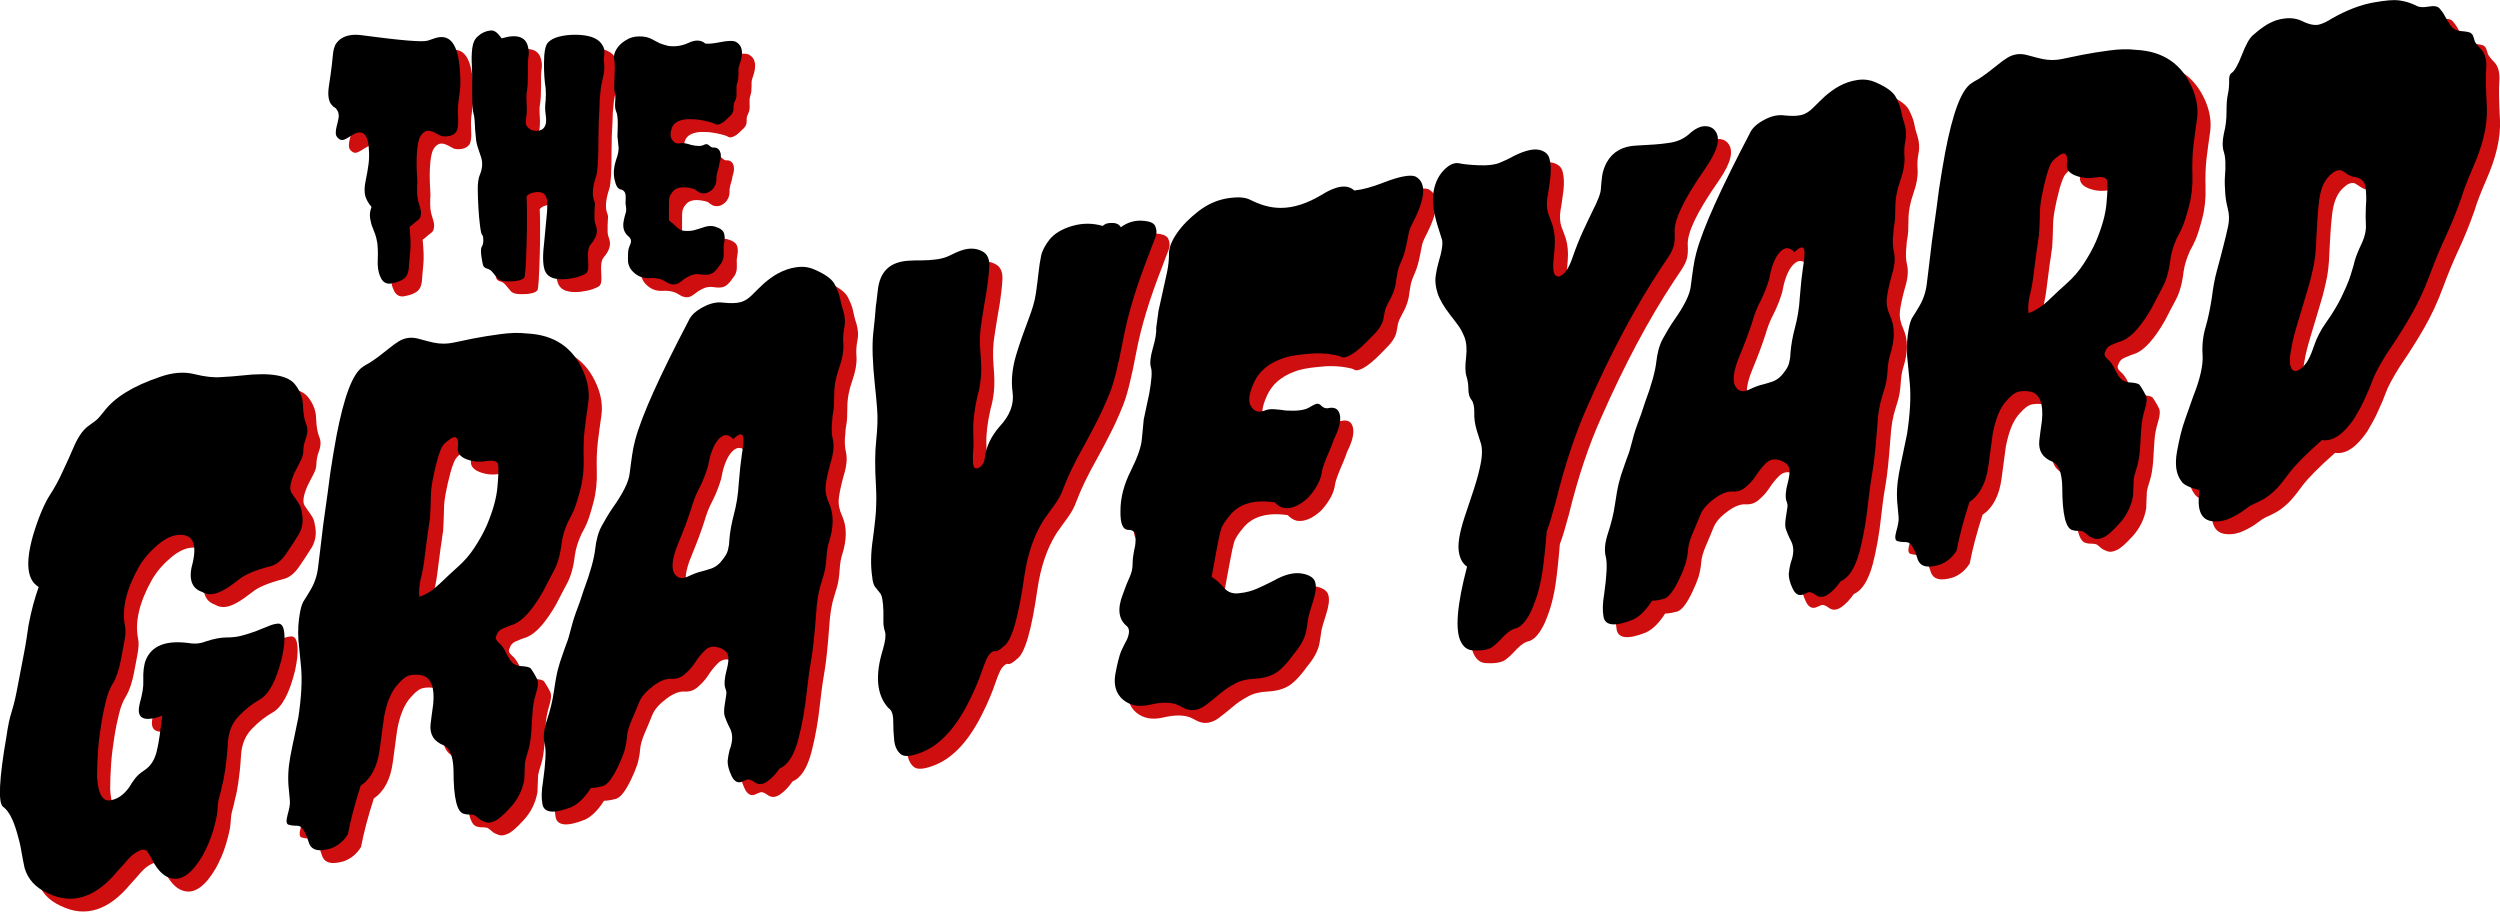 <?xml version="1.0" encoding="utf-8"?>
<!-- Generator: Adobe Illustrator 19.0.0, SVG Export Plug-In . SVG Version: 6.00 Build 0)  -->
<svg version="1.1" id="Layer_1" xmlns="http://www.w3.org/2000/svg" xmlns:xlink="http://www.w3.org/1999/xlink" x="0px" y="0px"
	 viewBox="-96.1 144 762.4 278" style="enable-background:new -96.1 144 762.4 278;" xml:space="preserve">
<style type="text/css">
	.st0{fill:#CF0E0F;}
</style>
<g id="XMLID_1_">
	<g id="XMLID_6_">
		<path id="XMLID_15_" class="st0" d="M-45.5,367c-3.6,0.6-4.9-0.8-4-4.5c0.8-2.9,1.2-5.2,1.1-6.9c-0.1-2.9,0.2-5.1,0.8-6.5
			c1.8-4.3,6.1-6,13-5.1c1.2,0.2,2.2,0.2,3,0.1c0.8-0.1,1.6-0.3,2.3-0.6c2.4-0.8,4.5-1.2,6.3-1.2s3.4-0.2,4.8-0.6
			c1.4-0.4,2.8-0.8,4.1-1.3c1.3-0.5,2.4-1,3.5-1.4c1.1-0.5,2.1-0.8,3-0.9c1.3-0.2,2,0.7,2.2,2.9c0.2,2.2-0.1,4.6-0.7,7.4
			c-1.7,7-4,11.3-6.9,12.9c-2.1,1.2-4.2,2.8-6.2,4.9c-2.1,2.1-3.2,4.8-3.4,8.2c-0.2,3.4-0.5,6.1-0.8,8.1s-0.6,3.7-1,5.1
			c-0.3,1.4-0.6,2.7-0.9,3.7s-0.4,2.3-0.5,3.9c-0.1,1.5-0.6,3.6-1.4,6.3c-0.8,2.7-1.9,5.1-3.1,7.3c-3.1,5.3-6.2,7.6-9.3,7
			c-2.3-0.4-4.2-2.2-5.9-5.3c-0.5-1.1-1.1-2-1.6-2.8s-1.4-0.9-2.6-0.3c-1.2,0.5-2.3,1.4-3.4,2.6c-1,1.2-2.1,2.4-3.2,3.6
			c-6.7,8.1-13.8,10.3-21.2,6.7c-3.8-1.7-6.1-4.3-7.1-7.7c-0.3-1.5-0.7-3.3-1-5.2c-0.3-1.9-0.8-3.8-1.3-5.5c-1.2-4.2-2.6-6.8-4.3-8
			c-1.5-1.2-1.2-8.4,1.1-21.6c0.4-2.8,0.9-5.4,1.6-7.5c0.7-2.2,1.3-4.9,1.9-8.2l1.8-9.4c0.6-3,1-5.9,1.4-8.6
			c0.8-4.4,1.9-8.3,3.1-11.7c-3.6-2.1-4.1-7.4-1.7-15.8c1.6-5.3,3.3-9.3,4.9-11.9c1.7-2.6,3.1-5.2,4.2-7.7c1.2-2.5,2.4-5.2,3.6-8
			c1.3-2.8,2.7-4.7,4.3-5.8c1.6-1.1,2.6-1.9,3.1-2.5s1-1.2,1.5-1.8c3.2-4.3,8.9-7.8,17.2-10.6c3.7-1.3,7.2-1.6,10.4-0.8
			c3.2,0.8,5.9,1.1,8.2,0.9c2.3-0.1,4.4-0.3,6.4-0.5c8.7-1,14.1,0,16.2,2.9c1.5,2,2.3,4.1,2.3,6.4c0.1,2.3,0.4,4.1,0.9,5.4
			c0.6,1.3,0.6,2.7,0,4.4c-0.6,1.6-0.8,2.9-0.8,3.9s-0.3,2.1-0.9,3.2c-0.6,1.2-1.2,2.3-1.8,3.5c-1.3,3-1.6,5-0.9,6.1s1.4,2,2,2.9
			s1,1.8,1.1,2.9c0.6,2.5,0.3,4.8-0.9,6.9c-1.3,2.1-2.6,4.1-4,6.1s-3,3.2-4.7,3.6c-4.6,1.2-7.7,2.5-9.5,4c-1.8,1.4-3.2,2.4-4.3,3
			c-2.8,1.7-5.1,2-7,0.8c-3.3-1.1-4.2-4.2-2.8-9c1.3-5.8-0.1-8.6-4.2-8.4c-1.9,0.1-4,1-6.3,2.9s-4.3,4.1-5.9,6.8
			c-3.9,6.9-5.3,12.9-4.3,18c0.3,1.3,0.2,2.9-0.2,5l-1,5.3c-0.6,3.1-1.4,5.5-2.4,7.2c-1,1.6-1.7,3.4-2.2,5.5c-0.5,2-1,4.3-1.4,6.9
			c-0.4,2.6-0.8,5.3-1,8.2s-0.3,5.5-0.3,7.9c0.3,5.5,1.8,7.9,4.4,7.2c2-0.4,3.8-1.7,5.4-3.9c0.5-0.9,1.1-1.8,1.8-2.7
			s1.6-1.7,2.7-2.4c1.1-0.7,2-1.6,2.7-2.8c0.7-1.2,1.1-2.5,1.4-4c0.4-1.7,0.9-5,1.5-10C-43.4,366.5-44.5,366.8-45.5,367z"/>
		<path id="XMLID_14_" class="st0" d="M25,366.7l-1.3,9.7c-0.7,5.3-2.7,9-5.8,11.1c-1.8,5.6-3.1,10.5-3.9,14.8
			c-1.3,2.1-3,3.5-5.1,4.3c-3.9,1.2-6.2,0.6-6.9-2c-1-3.1-2-4.7-3-4.8c-0.2-0.1-0.6-0.1-1.2-0.1s-1.2-0.1-1.9-0.3
			c-0.7-0.2-0.8-1.2-0.3-3c0.5-1.8,0.8-3.2,0.7-4.3c-0.1-1-0.2-2.2-0.3-3.3c-0.4-3.4-0.2-6.7,0.4-10c0.4-2.3,0.9-4.4,1.3-6.4
			c0.4-1.9,0.8-3.8,1.2-5.8c0.9-6.1,1.2-11.2,0.8-15.4c-0.4-4.2-0.7-6.9-0.8-8.2c-0.2-2.9,0-5.7,0.5-8.4c0.3-1.6,0.7-2.9,1.3-3.7
			c0.5-0.8,1.1-1.7,1.6-2.6c1.4-2.2,2.3-4.7,2.6-7.4c0.3-2.7,0.7-5.4,1-8.2c0.3-2.8,0.7-5.9,1.2-9.3c0.5-3.5,1-7.1,1.5-11.1
			c0.6-3.9,1.2-7.7,1.9-11.4c2.3-12,4.9-19,8-21.1c0.6-0.4,1.2-0.8,2-1.2c0.8-0.5,1.7-1.1,2.9-2c1.2-0.9,2.2-1.7,3.2-2.5
			s1.9-1.5,2.9-2.1c1.8-1.1,3.8-1.4,6-0.8c2.2,0.6,3.7,1,4.7,1.2s1.9,0.3,2.9,0.3s2.2-0.1,3.5-0.4c1.4-0.3,3.3-0.7,5.8-1.2
			s5.2-0.9,8.1-1.3c2.9-0.4,5.6-0.5,8.1-0.2c8.4,0.4,14.1,4.3,17.3,11.8c1.4,3.3,1.8,6.4,1.4,9.3c-0.4,2.8-0.8,5.6-1.1,8.2
			s-0.4,5.6-0.3,8.8c0.1,3.2-0.2,6.4-1,9.4c-0.8,3.1-1.5,5.2-2,6.4c-0.5,1.2-1.1,2.3-1.7,3.4c-1,2.2-1.7,4.3-2,6.5
			c-0.4,3.5-1.2,6.3-2.3,8.4s-2.3,4.3-3.4,6.5c-3.1,5.4-6,8.7-8.7,9.9c-1.5,0.5-2.7,1-3.6,1.4c-1,0.4-1.6,1.1-1.9,2.1
			c-0.4,0.7-0.2,1.4,0.7,2.2c0.9,0.7,1.7,1.9,2.4,3.4c0.8,1.6,1.5,2.6,2.1,3c0.7,0.4,1.3,0.6,1.9,0.7c1.8,0.1,3,0.3,3.4,0.8
			c0.9,1.3,1.5,2.4,1.9,3.2c0.4,0.9,0.3,2.3-0.3,4.2c-0.6,2-1,3.9-1.1,6c-0.1,2-0.3,4.1-0.4,6.3c-0.2,2.2-0.5,4.1-1,5.6
			s-0.8,2.7-0.9,3.3l-0.2,5.2c-0.6,3.3-2,6.1-4.2,8.5s-3.8,3.8-4.9,4.2c-1.1,0.5-2,0.6-2.8,0.3c-0.8-0.3-1.5-0.6-2-1.1s-1-0.8-1.3-1
			c-0.3-0.1-0.8-0.2-1.4-0.2c-0.6,0-1.1,0-1.7-0.2c-2.2-0.3-3.3-4.7-3.3-13.3c-0.1-4.2-1.1-6.7-3-7.6c-3-1.2-4.3-3.3-4-6.4
			c0.2-1.5,0.4-3.5,0.8-6.1c0.5-5.1-0.6-8-3.2-8.8c-1.3-0.3-2.5-0.3-3.7-0.1c-1.2,0.2-2.4,1.1-3.8,2.7
			C27.2,358.7,25.8,362.2,25,366.7z M41.9,326c2-1.9,3.9-3.7,5.7-5.3s3.5-3.5,5-5.8c1.5-2.3,2.8-4.6,3.8-6.9
			c1.8-4.3,2.9-8.1,3.2-11.6c0.3-3.4,0.4-5.7,0.2-6.8s-1.4-1.4-3.5-1.1c-2.1,0.4-4.1,0.2-6-0.5c-1.9-0.7-2.9-1.8-2.8-3.3
			c0.4-3.2-0.4-4.2-2.2-3c-1,0.7-1.7,1.3-2.2,1.9c-0.5,0.5-1.1,2-1.8,4.4c-1.3,4.9-2,8.6-2,11.3c-0.1,2.7-0.1,4.4-0.2,5.3
			c0,0.9-0.1,1.8-0.3,2.8c-0.1,1-0.3,2.2-0.5,3.5c-0.2,1.3-0.4,3.3-0.8,6.1c-0.3,2.8-0.7,5.1-1.2,7.1c-0.5,1.9-0.7,3.9-0.5,5.8
			C37.9,329.2,39.9,327.9,41.9,326z"/>
		<path id="XMLID_13_" class="st0" d="M145.6,382.3c-1.1,1.6-2.3,2.9-3.7,3.9s-2.7,1.1-3.8,0.3c-1.1-0.8-1.9-1.1-2.5-0.8
			c-0.6,0.2-1.2,0.5-1.7,0.7c-1.2,0.3-2.2-0.3-3-2.1c-0.8-1.7-1.1-3.1-1.1-4.3c0.1-1.1,0.3-2.3,0.6-3.4c1-2.6,1-4.7,0.2-6.4
			c-0.9-1.7-1.4-3-1.7-3.9s-0.2-2.2,0.1-4.1c0.3-1.8,0.5-3,0.4-3.4s-0.2-0.8-0.3-1c-0.4-1.1-0.3-3,0.4-5.6s0.7-4.4,0-5.3
			s-1.7-1.4-3.1-1.7c-1.4-0.3-2.6,0.1-3.6,1.1s-2,2.2-2.9,3.6s-2,2.6-3.2,3.6c-1.2,1.1-2.6,1.5-4.1,1.4s-3.4,0.6-5.5,2.2
			c-2.1,1.6-3.6,3.2-4.3,5c-0.7,1.8-1.5,3.6-2.3,5.5s-1.3,3.5-1.4,5c-0.1,1.5-0.4,2.9-0.8,4.4c-0.5,1.5-1.1,2.9-1.8,4.4
			c-1.7,3.6-3.2,5.7-4.7,6.2c-1.2,0.3-2.4,0.6-3.7,0.6c-1.9,3-3.9,4.9-5.9,5.8c-5.5,2.2-8.5,1.8-8.9-1c-0.3-1.7-0.3-3.9,0.2-6.8
			c0.8-5.7,1-9.5,0.5-11.4s-0.3-4.3,0.7-7.3s1.7-5.9,2.1-8.7c0.4-2.8,0.8-5,1.2-6.6c0.4-1.5,0.8-2.9,1.3-4.2
			c0.4-1.3,0.9-2.5,1.3-3.7c0.5-1.2,0.9-2.6,1.3-4.2c0.4-1.6,0.9-3.4,1.7-5.6c0.8-2.1,1.6-4.3,2.3-6.6c2.1-5.6,3.2-9.8,3.5-12.5
			c0.3-2.7,0.9-5.1,2-7.1s2.2-3.9,3.4-5.6c3.1-4.4,4.8-7.8,5.1-10.3s0.6-4.5,0.8-5.9s0.5-2.9,0.9-4.4c2-7.5,7.5-19.6,16.3-36.4
			c0.7-1.6,2.1-2.9,4.3-4.1s4.3-1.7,6.3-1.4c2,0.2,3.7,0.2,5-0.1c1.4-0.3,2.6-1.1,3.8-2.3s2.4-2.4,3.6-3.5c1.3-1.1,2.7-2.2,4.4-3.1
			c1.7-0.9,3.4-1.5,5.4-1.8s3.9-0.1,5.8,0.8c3.2,1.4,5.2,2.9,6,4.5c0.8,1.6,1.3,2.9,1.5,3.9s0.5,2.4,1.1,4.2
			c0.5,1.8,0.6,3.4,0.3,4.9c-0.3,1.5-0.5,3.3-0.3,5.2c0.1,2-0.3,4.4-1.3,7.2c-1,2.8-1.5,5.5-1.5,8.1s-0.1,4.3-0.3,5.3
			c-0.2,1-0.3,1.8-0.3,2.6c-0.3,2.3-0.2,4.3,0.2,5.9c0.4,1.8,0.2,4.1-0.7,7c-0.8,2.9-1.3,5.2-1.5,7c-0.2,1.8,0.2,3.6,1,5.3
			c1.5,3.3,1.5,7.3,0,11.9c-0.4,1.3-0.6,2.6-0.7,4c-0.1,1.4-0.2,2.7-0.4,3.8c-0.2,1.2-0.6,2.7-1.2,4.5c-0.9,2.7-1.4,5.8-1.6,9.4
			c-0.5,6.7-1,11.2-1.4,13.5c-0.4,2.3-0.7,4.3-0.9,5.8c-0.2,1.6-0.4,3.2-0.6,5c-0.5,4.6-1.3,9.3-2.5,14
			C150.1,378.2,148.2,381.2,145.6,382.3z M131.7,304.8c0.7-2.6,1.3-5.8,1.5-9.6c0.3-3.7,0.6-6.5,0.9-8.4c0.3-1.8,0.5-3.4,0.5-4.8
			c0-2.1-1-2.2-3.1-0.2c-1.6-1.8-3.3-1.6-5,0.7c-1.2,1.7-2.1,4.2-2.7,7.6c-0.7,2.4-1.6,4.6-2.6,6.6c-1.1,2-1.9,4.2-2.6,6.6
			c-0.9,2.8-2.2,6.3-3.9,10.4s-2.1,7.1-1.3,8.8c0.9,1.7,2.2,2.1,4.1,1.3c1.9-0.9,3.3-1.4,4.2-1.6s1.7-0.5,2.4-0.7
			c1.6-0.4,2.9-1.3,3.9-2.6c1.1-1.3,1.7-2.4,1.9-3.3s0.4-1.8,0.4-2.8C130.5,310.1,131,307.5,131.7,304.8z"/>
		<path id="XMLID_12_" class="st0" d="M175.6,236.4c0.6-5.7,3.7-8.7,9.5-9c1.3-0.1,2.6-0.1,4-0.1s2.9-0.1,4.4-0.3
			c1.5-0.2,2.9-0.6,4.1-1.2c1.2-0.6,2.4-1.2,3.7-1.6c2.5-0.8,4.7-0.6,6.6,0.6c1.2,0.8,1.8,2.3,1.7,4.4c-0.1,2.1-0.4,4.5-0.8,7.3
			c-0.5,2.8-1,5.8-1.5,9.1c-0.6,3.3-0.7,6.6-0.4,10c0.3,3.4,0.3,6,0.1,7.8c-0.2,1.8-0.5,3.6-1,5.2c-1,4.4-1.4,8-1.3,10.8
			c0.1,2.8,0.1,4.7,0,5.7s-0.1,2-0.1,3s0.1,1.8,0.4,2.3s0.8,0.5,1.7,0c0.9-0.7,1.4-1.6,1.5-2.8c0.4-3.4,1.9-6.6,4.6-9.7
			c3.1-3.3,4.4-6.8,3.9-10.4c-0.5-3.6-0.1-7.4,1.1-11.4c1.2-4,2.5-7.5,3.7-10.7c1.2-3.1,2-5.8,2.3-8s0.6-4.3,0.8-6.3
			c0.2-2,0.5-3.7,0.8-5.2s1.2-3.2,2.6-5c1.5-1.8,3.8-3.2,6.9-4.1c3.1-0.9,6.2-0.9,9.3,0c0.7-0.7,1.7-1,3-0.9c1.2,0,2.1,0.5,2.5,1.3
			c1.9-1.4,4-2.1,6.3-2c2.3,0.1,3.8,0.6,4.2,1.7c0.5,1.1,0.5,2.3,0,3.5s-1.1,2.9-1.9,5c-3.7,9.4-6.4,18.1-7.9,26.1
			c-1.5,8-2.9,13.6-4.3,16.8c-1.3,3.2-2.6,6-3.8,8.3c-1.2,2.3-2.4,4.7-3.7,7c-3,5.3-5.1,9.7-6.4,13.2c-0.7,2-1.7,3.7-2.8,5.2
			c-1.1,1.5-2.2,3-3.3,4.6c-2.9,4.6-4.8,10.2-5.8,16.9c-1.8,12.6-3.8,19.8-6.3,21.5c-1.2,1.1-2.1,1.6-2.6,1.5
			c-0.5-0.2-1.1,0.2-1.8,1c-0.7,0.8-1.4,2.6-2.3,5.2s-2.1,5.5-3.7,8.7c-4,8.2-8.8,13.5-14.3,15.8c-3.4,1.4-5.6,1.6-6.7,0.7
			c-1.1-0.9-1.8-2.3-2-4.2s-0.3-3.8-0.3-5.9c0-2.1-0.5-3.4-1.5-4c-3.6-4-4.1-10-1.6-18c0.7-2.5,0.9-4.2,0.6-5.2
			c-0.3-0.9-0.5-1.9-0.5-3s0-2.2,0-3.4c-0.1-2.9-0.4-4.7-1-5.4c-0.6-0.7-1.1-1.4-1.6-2c-0.4-0.6-0.7-1.6-0.8-2.9
			c-0.5-3.2-0.5-7.1,0.2-11.7c0.6-4.6,1-8.1,1-10.4c0.1-2.3,0-4.5-0.1-6.4c-0.3-5-0.3-9.3,0.1-13.1c0.4-3.8,0.5-6.9,0.3-9.5
			c-0.2-2.5-0.4-5-0.7-7.5c-0.7-6.7-0.9-12-0.5-15.7s0.7-6.5,0.8-8.4C175.3,239.4,175.4,237.7,175.6,236.4z"/>
		<path id="XMLID_11_" class="st0" d="M261.2,242.7l2.6-11.8c0.4-1.9,0.6-3.8,0.6-5.7c0-1.9,0.9-4,2.5-6.3s3.8-4.5,6.5-6.6
			c2.7-2.1,5.7-3.4,8.7-3.9c3.1-0.5,5.4-0.4,7,0.4s3.1,1.4,4.5,1.8c1.4,0.4,3,0.7,4.9,0.7c4,0,8.1-1.4,12.3-3.9
			c4.6-2.9,8-3.4,10.1-1.4c2.7-0.3,5.5-1.1,8.6-2.3c5.1-2,8.4-2.6,10-2c3.5,1.8,3.2,6.6-0.9,14.4c-0.6,1.2-1,2.2-1.1,3
			c-0.2,0.8-0.3,1.6-0.5,2.5c-0.5,2.5-1,4.3-1.6,5.6c-0.6,1.3-1,2.4-1.2,3.2c-0.2,0.8-0.3,1.8-0.5,2.9c-0.2,2.1-0.9,4.3-2.2,6.5
			c-0.7,1.3-1.2,2.4-1.3,3.1c-0.1,0.8-0.3,1.5-0.4,2.2c-0.3,1.8-1.6,3.6-3.7,5.6c-3.6,3.8-6.3,5.9-8.2,6.2c-0.4,0.1-0.7,0-1.1-0.2
			c-0.3-0.2-0.9-0.4-1.6-0.5c-2.9-0.6-6-0.7-9.3-0.3c-3.3,0.3-5.8,0.8-7.4,1.5c-4,1.5-6.7,3.9-8.2,7.2c-1.6,3.5-1.9,5.9-0.7,7.5
			c0.5,0.7,1.1,1.1,1.8,1.3c0.7,0.1,1.4,0,2.2-0.3c0.7-0.3,1.7-0.5,2.9-0.4c1.2,0.1,2.4,0.2,3.6,0.4c3.3,0.2,5.6-0.1,7-0.9
			c1.3-0.8,2.2-1.2,2.6-1.2c0.4,0.1,0.7,0.2,0.9,0.4c0.7,0.8,1.5,1.1,2.2,1c2.1-0.5,3.3,0.2,3.7,2c0.4,1.8-0.2,4.3-1.8,7.4
			c-0.1,0.4-0.5,1.5-1.2,3.2c-1.5,3.4-2.4,5.8-2.5,7c-0.2,1.2-0.6,2.5-1.4,3.9s-1.7,2.6-2.8,3.8c-2.6,2.4-5.1,3.5-7.5,3.1
			c-1.1-0.3-1.9-0.9-2.7-1.7c-6.2-0.9-10.7,0.4-13.5,3.8c-1.6,1.9-2.6,3.4-2.9,4.7c-0.4,1.3-0.8,3.5-1.4,6.6l-1.4,7.6
			c1.4,0.9,2.7,2.1,3.8,3.4c1.1,1.3,2.7,1.9,4.7,1.6c2-0.2,3.9-0.7,5.6-1.5c1.7-0.8,3.3-1.5,4.8-2.3c3.3-1.9,6.2-2.6,8.6-2.2
			c2.4,0.4,3.8,1.4,4.1,2.7c0.4,1.4,0.1,3.4-0.7,5.9c-0.8,2.5-1.4,4.4-1.5,5.5c-0.2,1.2-0.3,2.2-0.5,3.2c-0.4,2.3-1.7,4.7-3.8,7.2
			c-2.3,3.2-4.3,5.2-6,6.1c-1.7,0.9-3.7,1.4-6,1.5c-2.4,0.1-4.4,0.6-6,1.5c-1.7,0.9-3.2,1.9-4.6,3.1s-2.8,2.3-4.1,3.3
			c-2.2,1.7-4.4,2.1-6.5,1.2c-0.8-0.4-1.6-0.8-2.4-1.2c-2.1-0.8-4.8-0.8-8.2,0c-3.4,0.8-6.1,0.3-8.3-1.5c-2.1-1.8-2.9-4.3-2.4-7.6
			c0.6-3.3,1.2-5.7,1.8-7.2c0.7-1.5,1.3-2.7,1.8-3.6c0.8-1.9,0.8-3.2,0-4c-2.6-2.1-3-5.3-1.3-9.7c0.8-2.3,1.5-4,2.1-5.3
			c0.6-1.3,0.9-2.6,0.9-4s0.2-2.7,0.4-3.8c0.3-1.2,0.5-2.3,0.5-3.4c0.2-2.1-0.5-3.2-2-3.2c-1.9,0.1-2.7-1.9-2.6-5.9
			c0-3.8,1-7.8,3.1-12c2.1-4.2,3.2-7.4,3.4-9.6c0.2-2.2,0.4-4.3,0.6-6.2l1.7-8c0.7-4,0.9-6.6,0.5-7.8c-0.4-1.3-0.2-3.2,0.6-6
			c0.8-2.7,1.1-4.8,1-6.1C260.8,246.1,260.9,244.5,261.2,242.7z"/>
		<path id="XMLID_10_" class="st0" d="M379.6,309.9c-0.5,6-1,10.3-1.4,12.8s-0.9,4.6-1.4,6.3c-0.5,1.7-1.1,3.2-1.7,4.7
			c-1.5,3.3-3.1,5.2-4.8,5.8c-1.2,0.2-2.4,1-3.7,2.3c-1.3,1.4-2.3,2.4-3.1,3c-0.7,0.7-1.7,1.1-2.9,1.3c-1.2,0.2-2.5,0.2-3.9,0.1
			c-1.4-0.2-2.5-1-3.3-2.6c-1.8-3.5-1.2-11.2,1.9-22.9c-1.5-1-2.4-2.8-2.6-5.3s0.6-6.3,2.4-11.5c1.8-5.2,3-9,3.6-11.3
			c0.6-2.4,1-4.3,1.1-5.8s0-2.8-0.3-3.7s-0.7-2.3-1.3-4.1c-0.5-1.8-0.8-3.6-0.7-5.4c0-1.8-0.3-3.1-0.9-3.8c-0.6-0.8-0.9-1.8-0.9-3.2
			c0-1.4-0.2-2.7-0.6-4c-0.4-1.3-0.4-3.2-0.1-5.7c0.3-2.6,0.1-4.6-0.5-6.2c-0.6-1.5-1.3-2.8-2.1-3.8c-0.7-1-1.5-2-2.2-2.9
			c-2-2.6-3.3-4.8-3.9-6.7c-0.6-1.9-0.8-3.7-0.6-5.1c0.2-1.5,0.5-2.9,0.9-4.3c1.1-3.6,1.4-6,1-7.1l-1.3-4.1
			c-1.3-4.3-1.7-7.8-1.2-10.5c0.5-2.7,1.6-4.9,3.2-6.5c1.6-1.6,3.1-2.3,4.6-2c1.4,0.3,3.4,0.5,6,0.6c2.6,0.1,4.6-0.1,6.2-0.7
			c1.5-0.6,3-1.3,4.4-2.1c3.4-1.7,6-2.3,7.8-1.9c1.8,0.4,2.9,1.4,3.2,3c0.4,1.6,0.4,3.4,0.2,5.4c-0.3,2-0.5,4.1-0.9,6.1
			c-0.3,2-0.2,3.7,0.3,5.1c0.5,1.4,1,2.5,1.3,3.5s0.5,2.1,0.6,3.2c0.1,1.1,0.1,2.3,0,3.5s-0.2,2.7-0.4,4.4c-0.1,1.7,0,2.9,0.3,3.6
			c0.4,0.7,0.9,0.9,1.5,0.8c1.6-0.5,2.9-2.4,4-5.6s2.2-5.9,3.2-8.1s2-4.2,2.8-5.9c1.8-3.5,2.7-5.9,2.7-7.1c0.1-1.3,0.2-2.6,0.4-4
			c0.2-1.4,0.7-2.8,1.4-4.1c1.8-3.2,4.8-4.9,8.9-5.1s7.4-0.4,9.9-0.8c2.5-0.3,4.6-1.2,6.3-2.7c1.6-1.5,3.2-2.3,4.5-2.4
			c1.4-0.1,2.5,0.3,3.3,1.2c1.9,2.2,1.1,5.9-2.6,11.3c-3.7,5.3-6.2,9.5-7.6,12.5c-1.4,3-2.1,5.4-2,7.3c0.1,1.9,0,3.3-0.3,4.3
			s-0.8,2-1.5,3.1c-0.7,1.1-1.6,2.4-2.6,3.9c-7.5,11.4-14.9,25.2-22.1,41.6c-3.6,8-6.9,17.7-9.7,29.1
			C381.3,304.8,380.4,307.9,379.6,309.9z"/>
		<path id="XMLID_9_" class="st0" d="M469.2,325.2c-1.1,1.6-2.3,2.9-3.7,3.9s-2.7,1.1-3.8,0.3c-1.1-0.8-1.9-1.1-2.5-0.8
			c-0.6,0.3-1.2,0.5-1.7,0.7c-1.2,0.3-2.2-0.3-3-2.1c-0.8-1.7-1.1-3.1-1.1-4.3c0.1-1.1,0.3-2.3,0.6-3.4c1-2.6,1-4.7,0.2-6.4
			c-0.9-1.7-1.4-3-1.7-3.9s-0.2-2.2,0.1-4.1c0.3-1.8,0.5-3,0.4-3.4s-0.2-0.8-0.3-1c-0.4-1.1-0.3-3,0.4-5.6s0.7-4.4,0-5.3
			s-1.7-1.4-3.1-1.7c-1.4-0.3-2.6,0.1-3.6,1.1s-2,2.2-2.9,3.6s-2,2.6-3.2,3.6c-1.2,1.1-2.6,1.5-4.1,1.4s-3.4,0.6-5.5,2.2
			c-2.2,1.6-3.6,3.2-4.3,5c-0.7,1.8-1.5,3.6-2.3,5.5s-1.3,3.5-1.4,5c-0.1,1.5-0.4,2.9-0.8,4.4c-0.5,1.5-1.1,2.9-1.8,4.4
			c-1.7,3.6-3.2,5.7-4.7,6.2c-1.2,0.3-2.4,0.6-3.7,0.6c-1.9,3-3.9,4.9-5.9,5.8c-5.5,2.2-8.5,1.8-8.9-1c-0.3-1.7-0.3-3.9,0.2-6.8
			c0.8-5.7,1-9.5,0.5-11.4s-0.3-4.3,0.7-7.3s1.7-5.9,2.1-8.7c0.4-2.8,0.8-5,1.2-6.6c0.4-1.5,0.8-2.9,1.3-4.2
			c0.4-1.3,0.9-2.5,1.3-3.7c0.5-1.2,0.9-2.6,1.3-4.2c0.4-1.6,0.9-3.4,1.7-5.6c0.8-2.1,1.6-4.3,2.3-6.6c2.1-5.6,3.2-9.8,3.5-12.5
			c0.3-2.7,0.9-5.1,2-7.1s2.2-3.9,3.4-5.6c3.1-4.4,4.8-7.8,5.1-10.3s0.6-4.5,0.8-5.9c0.2-1.4,0.5-2.9,0.9-4.4
			c2-7.5,7.5-19.6,16.3-36.4c0.7-1.6,2.1-2.9,4.3-4.1s4.3-1.7,6.3-1.4c2,0.2,3.7,0.2,5-0.1c1.4-0.3,2.6-1.1,3.8-2.3
			c1.2-1.2,2.4-2.4,3.6-3.5c1.3-1.1,2.7-2.2,4.4-3.1s3.4-1.5,5.4-1.8c1.9-0.3,3.9-0.1,5.8,0.8c3.2,1.4,5.2,2.9,6,4.5
			s1.3,2.9,1.5,3.9s0.5,2.4,1.1,4.2c0.5,1.8,0.6,3.4,0.3,4.9s-0.5,3.3-0.3,5.2c0.1,2-0.3,4.4-1.3,7.2c-1,2.8-1.5,5.5-1.5,8.1
			c0,2.6-0.1,4.3-0.3,5.3s-0.3,1.8-0.3,2.6c-0.3,2.3-0.2,4.3,0.2,5.9c0.4,1.8,0.2,4.1-0.7,7c-0.8,2.9-1.3,5.2-1.5,7s0.2,3.6,1,5.3
			c1.5,3.3,1.5,7.3,0,11.9c-0.4,1.3-0.6,2.6-0.7,4c-0.1,1.4-0.2,2.7-0.4,3.8c-0.2,1.2-0.6,2.7-1.2,4.5c-0.9,2.7-1.4,5.8-1.6,9.4
			c-0.5,6.7-1,11.2-1.4,13.5c-0.4,2.3-0.7,4.3-0.9,5.8c-0.2,1.6-0.4,3.2-0.6,5c-0.5,4.6-1.3,9.3-2.5,14
			C473.6,321.2,471.7,324.1,469.2,325.2z M455.3,247.8c0.7-2.6,1.3-5.8,1.5-9.6c0.3-3.7,0.6-6.5,0.9-8.4c0.3-1.8,0.5-3.4,0.5-4.8
			c0-2.1-1-2.2-3.1-0.2c-1.6-1.8-3.3-1.6-5,0.7c-1.2,1.7-2.1,4.2-2.7,7.6c-0.7,2.4-1.6,4.6-2.6,6.6c-1.1,2-1.9,4.2-2.6,6.6
			c-0.9,2.8-2.2,6.3-3.9,10.4c-1.7,4.1-2.1,7.1-1.3,8.8c0.9,1.7,2.2,2.1,4.1,1.3c1.9-0.9,3.3-1.4,4.2-1.6c0.9-0.2,1.7-0.5,2.4-0.7
			c1.6-0.4,2.9-1.3,3.9-2.6c1.1-1.3,1.7-2.4,1.9-3.3c0.2-0.9,0.4-1.8,0.4-2.8C454.1,253.1,454.6,250.4,455.3,247.8z"/>
		<path id="XMLID_8_" class="st0" d="M515.6,280.2l-1.3,9.7c-0.7,5.3-2.7,9-5.8,11.1c-1.8,5.6-3.1,10.5-3.9,14.8
			c-1.3,2.1-3,3.5-5.1,4.3c-3.9,1.2-6.2,0.6-6.9-2c-1-3.1-2-4.7-3-4.8c-0.2-0.1-0.6-0.1-1.2-0.1c-0.6,0-1.2-0.1-1.9-0.3
			c-0.7-0.2-0.8-1.2-0.3-3c0.5-1.8,0.8-3.2,0.7-4.3c-0.1-1-0.2-2.2-0.3-3.3c-0.4-3.4-0.2-6.7,0.4-10c0.4-2.3,0.9-4.4,1.3-6.4
			c0.4-1.9,0.8-3.8,1.2-5.8c0.9-6.1,1.2-11.2,0.8-15.4c-0.4-4.2-0.7-6.9-0.8-8.2c-0.2-2.9,0-5.7,0.5-8.4c0.3-1.6,0.7-2.9,1.3-3.7
			c0.5-0.8,1.1-1.7,1.6-2.6c1.4-2.2,2.3-4.7,2.6-7.4s0.7-5.4,1-8.2c0.3-2.8,0.7-5.9,1.2-9.3c0.5-3.5,1-7.1,1.5-11.1
			c0.6-3.9,1.2-7.7,1.9-11.4c2.3-12,4.9-19.1,8-21.1c0.6-0.4,1.2-0.8,2-1.2c0.8-0.5,1.7-1.1,2.9-2s2.2-1.7,3.2-2.5s1.9-1.5,2.9-2.1
			c1.8-1.1,3.8-1.4,6-0.8c2.2,0.6,3.7,1,4.7,1.2s1.9,0.3,2.9,0.3s2.2-0.1,3.5-0.4c1.4-0.3,3.3-0.7,5.8-1.2s5.2-0.9,8.1-1.3
			c2.9-0.4,5.6-0.5,8.1-0.2c8.4,0.4,14.1,4.3,17.3,11.8c1.4,3.3,1.8,6.4,1.4,9.3c-0.4,2.8-0.8,5.6-1.1,8.2c-0.3,2.6-0.4,5.6-0.3,8.8
			c0.1,3.2-0.2,6.4-1,9.4c-0.8,3.1-1.5,5.2-2,6.4s-1.1,2.3-1.7,3.4c-1,2.2-1.7,4.3-2,6.5c-0.4,3.5-1.2,6.3-2.3,8.4
			c-1.1,2.1-2.3,4.3-3.4,6.5c-3.1,5.4-6,8.7-8.7,9.9c-1.5,0.5-2.7,1-3.6,1.4c-1,0.4-1.6,1.1-1.9,2.1c-0.4,0.7-0.2,1.4,0.7,2.2
			c0.9,0.7,1.7,1.9,2.4,3.4c0.8,1.6,1.5,2.6,2.1,3c0.7,0.4,1.3,0.6,1.9,0.7c1.8,0.1,3,0.3,3.4,0.8c0.9,1.3,1.5,2.4,1.9,3.2
			c0.4,0.9,0.3,2.3-0.3,4.2c-0.6,2-1,3.9-1.1,6c-0.1,2-0.3,4.1-0.4,6.3c-0.2,2.2-0.5,4.1-1,5.6s-0.8,2.7-0.9,3.3l-0.2,5.2
			c-0.6,3.3-2,6.1-4.2,8.5s-3.8,3.8-4.9,4.2c-1.1,0.5-2,0.6-2.8,0.3c-0.8-0.3-1.5-0.6-2-1.1s-1-0.8-1.3-1c-0.3-0.1-0.8-0.2-1.4-0.2
			c-0.6,0-1.1,0-1.7-0.2c-2.2-0.3-3.3-4.7-3.3-13.3c-0.1-4.2-1.1-6.7-3-7.6c-3-1.2-4.3-3.3-4-6.4c0.2-1.5,0.4-3.5,0.8-6.1
			c0.5-5.1-0.6-8-3.2-8.8c-1.3-0.3-2.5-0.3-3.7-0.1s-2.4,1.1-3.8,2.7C517.8,272.2,516.5,275.6,515.6,280.2z M532.6,239.5
			c2-1.9,3.9-3.7,5.7-5.3s3.5-3.5,5-5.8s2.8-4.6,3.8-6.9c1.8-4.3,2.9-8.1,3.2-11.6c0.3-3.4,0.4-5.7,0.2-6.8
			c-0.2-1.1-1.4-1.4-3.5-1.1c-2.1,0.4-4.1,0.2-6-0.5c-1.9-0.7-2.9-1.8-2.8-3.3c0.4-3.2-0.4-4.2-2.2-3c-1,0.7-1.7,1.3-2.2,1.9
			c-0.5,0.5-1.1,2-1.8,4.4c-1.3,4.9-2,8.6-2,11.3c-0.1,2.7-0.1,4.4-0.2,5.3c0,0.9-0.1,1.8-0.3,2.8c-0.1,1-0.3,2.2-0.5,3.5
			s-0.4,3.3-0.8,6.1c-0.3,2.8-0.7,5.1-1.2,7.1c-0.5,1.9-0.7,3.9-0.5,5.8C528.5,242.7,530.6,241.4,532.6,239.5z"/>
		<path id="XMLID_7_" class="st0" d="M664.6,163c1.1,1.2,1.7,3.1,1.5,5.7s-0.1,6.6,0.2,12c0.2,5.4-1.2,11.4-4.2,18.2
			c-1.7,3.9-2.9,7-3.6,9.4c-1.6,4.5-3.2,8.4-4.7,11.6s-3.2,7.2-4.9,11.8c-1.7,4.6-3.6,8.6-5.6,12.1s-3.6,6-4.7,7.7
			c-1.1,1.7-2.1,3.1-3,4.5c-2.1,3.4-3.5,6-4.1,7.7c-0.6,1.7-1.4,3.6-2.4,5.7c-0.9,2.1-2.1,4.2-3.3,6.2c-3.3,4.8-6.5,7-9.8,6.5
			c-5.1,4.5-8.4,7.9-10.1,10.2c-1.7,2.3-3.1,4.1-4.3,5.2c-1.2,1.1-2.3,2-3.4,2.6s-2,1.1-3,1.5s-1.9,1.1-3,1.9
			c-1,0.8-2.4,1.6-4.1,2.4c-1.7,0.8-3.3,1.1-4.9,1c-4-0.1-5.5-3.3-4.5-9.5c-3.1-0.8-5-1.7-5.6-2.8c-1.6-2.1-2-5.1-1.3-9
			s1.5-7.1,2.4-9.6s1.7-4.8,2.5-7.1c2.2-5.5,3.1-9.8,2.9-12.7c-0.2-2.9,0.1-5.8,0.9-8.5c0.8-2.7,1.4-5.7,1.9-8.9
			c0.4-3.2,0.9-6,1.6-8.5c0.7-2.5,1.3-4.9,1.9-7.2c0.6-2.3,1.1-4.4,1.5-6.3c0.4-1.9,0.3-3.7-0.1-5.2c-0.4-1.6-0.7-3.2-0.8-4.9
			c-0.1-1.7-0.2-3.3-0.1-4.7c0.3-3.6,0.2-6.2-0.3-7.7s-0.5-3.4,0-5.7c0.6-2.3,0.8-4.5,0.8-6.7c0-2.2,0.1-3.9,0.4-5.2
			c0.3-1.3,0.4-2.7,0.4-4c-0.1-1.4,0.2-2.2,0.8-2.6c0.8-0.5,1.9-2.4,3.1-5.5c1.2-3.1,2.3-5.1,3.4-6c1-0.9,2.1-1.8,3.3-2.6
			c1.1-0.8,2.4-1.4,3.7-1.9c3-0.9,5.6-0.9,7.9,0.2c2.2,1.1,3.9,1.4,5.2,1.1c1.2-0.3,2.6-1,4-1.9c4.4-2.5,8.6-4.1,12.4-4.8
			c3.8-0.7,6.5-0.9,7.9-0.7s2.6,0.5,3.4,0.8c0.8,0.3,1.6,0.6,2.3,1c0.7,0.3,1.9,0.4,3.5,0.1c1.6-0.3,2.7-0.1,3.3,0.6
			s1.2,1.5,1.7,2.5s1.1,1.9,1.8,2.9c0.7,0.9,1.7,1.4,3.2,1.5c1.4,0.1,2.3,0.3,2.7,0.5c0.4,0.3,0.7,0.6,0.8,1c0.2,0.4,0.3,1,0.5,1.6
			C662.8,160.9,663.4,161.8,664.6,163z M618,201.8c-1.6,1.7-2.5,4.2-2.9,7.6c-0.4,3.3-0.6,7-0.8,11c-0.1,4.1-0.5,7.5-1.2,10.2
			c-0.6,2.8-1.4,5.5-2.2,8.1c-0.8,2.7-1.6,5.3-2.4,8c-0.8,2.7-1.5,5.2-1.9,7.8c-0.5,2.5-0.5,4.3-0.1,5.3s1,1.4,1.8,1.2
			c0.8-0.2,1.7-0.9,2.6-2c1-1.2,1.8-3,2.6-5.4s2-4.9,3.8-7.4s3.3-5,4.5-7.4c1.2-2.5,2-4.3,2.4-5.4c0.4-1.1,0.7-2.1,1-3.1
			c0.3-0.9,0.6-1.9,0.8-2.9c0.3-1,0.9-2.7,2-5s1.5-4.3,1.4-5.9c-0.1-1.6-0.1-3.5,0-5.7c0.2-2.1,0.1-4.1-0.1-5.8
			c-0.2-1.7-1.3-2.8-3.2-3.1c-0.8-0.1-1.6-0.4-2.2-0.8c-0.6-0.4-1.2-0.8-1.7-1.1C621,199.4,619.6,200.1,618,201.8z"/>
	</g>
	<g id="XMLID_2_">
		<path id="XMLID_5_" class="st0" d="M48,167.7c0.3,2.9,0.4,5.4,0.2,7.4l-0.6,4.8c-0.1,1.1-0.1,2.5,0,4.3s-0.1,3-0.5,3.8
			c-0.5,0.7-1.2,1.2-2.3,1.4s-1.9,0.1-2.5-0.1c-0.6-0.3-1.2-0.6-1.7-0.9c-1.3-0.7-2.4-0.8-3.2-0.3s-1.4,1.3-1.7,2.3
			s-0.5,2.2-0.6,3.6c-0.2,2-0.2,4.7,0,7.9c0.1,1.2,0.1,2.1,0,2.8c0,0.7,0,1.3,0,1.8c0,1.2,0.2,2.4,0.6,3.6c0.4,1.2,0.6,2.1,0.6,2.6
			s-0.1,1.1-0.2,1.4c-0.2,0.4-0.4,0.7-0.7,0.9c-0.3,0.2-0.6,0.5-0.9,0.7c-0.3,0.2-0.5,0.5-0.8,0.7s-0.6,0.5-0.9,0.7
			c0.3,3.2,0.4,5.7,0.2,7.6c-0.2,1.9-0.3,3.4-0.4,4.7c-0.1,1.3-0.4,2.3-1,3c-0.8,0.9-2.3,1.6-4.7,2c-1.4,0.1-2.4-0.6-3-2.1
			c-0.7-1.5-0.9-3.2-0.8-5.3s0-3.7-0.1-4.8c-0.2-1.1-0.4-2.1-0.7-2.9s-0.6-1.5-0.8-2.1c-0.3-0.6-0.5-1.5-0.7-2.6
			c-0.2-1.1-0.1-2.3,0.4-3.6c-0.9-1-1.5-2.1-1.9-3.3c-0.3-1.2-0.3-2.7,0.1-4.6c0.4-1.9,0.7-3.7,0.9-5.2c0.2-1.6,0.2-3,0.1-4.3
			c-0.1-3-0.8-4.7-2.1-5.2c-0.9-0.3-1.9,0-3,0.7c-1.1,0.7-1.9,1.2-2.5,1.4s-1.2,0.1-1.7-0.4c-0.6-0.5-0.8-1-0.8-1.7
			c0-0.6,0.1-1.4,0.3-2.1c0.2-0.7,0.4-1.5,0.5-2.2c0.2-0.7,0.1-1.4-0.1-2.1c-0.3-0.6-0.6-1.1-1-1.3c-0.4-0.2-0.7-0.5-1.1-1
			c-0.8-1-1.1-2.9-0.7-5.5c0.4-2.6,0.7-4.8,0.9-6.5c0.2-1.7,0.3-2.9,0.4-3.8c0.1-0.8,0.3-1.5,0.6-2.2c0.3-0.6,0.8-1.2,1.5-1.8
			c1.6-1.2,3.7-1.6,6.3-1.3c12,1.6,18.8,2.2,20.4,1.7c0.6-0.2,1.2-0.4,1.8-0.6C44.6,158,47.2,160.6,48,167.7z"/>
		<path id="XMLID_4_" class="st0" d="M60.9,159.6c4.6-1.4,7.3-0.5,8,2.5c0.3,1.1,0.3,2,0.2,2.7c-0.1,0.7-0.2,1.5-0.2,2.3v2.9
			c0,2.7-0.1,4.5-0.3,5.6c-0.2,1.1-0.2,2.3-0.1,3.8c0.1,1.4,0.1,2.8-0.1,4.1c-0.2,1.3-0.2,2.2,0,2.6c0.3,0.5,0.6,0.8,1,1.1
			c0.5,0.4,1.2,0.6,2.1,0.6c1.4,0,2.4-0.6,2.8-2c0.2-0.6,0.2-1.6,0-3c-0.2-1.4-0.2-2.8,0-4.2c0.1-1.4,0.1-2.6,0-3.8
			c-0.2-1.1-0.3-2.4-0.4-3.7c-0.1-1.3-0.1-2.6-0.1-4c0-3.2,0.4-5.2,1.1-6.1c0.7-0.8,1.8-1.5,3.4-1.9c1.5-0.4,3.2-0.6,4.9-0.6
			c4.1,0,6.8,0.9,8.1,2.7c0.6,0.8,0.9,1.6,0.9,2.3c0,0.7,0,1.4-0.1,1.8s-0.1,0.9,0,1.5c0.2,1.6,0.1,3.1-0.3,4.7
			c-0.4,1.6-0.7,3.1-0.8,4.6c-0.2,1.5-0.3,3.1-0.3,4.9c-0.2,2.9-0.3,6.1-0.3,9.4c0,5.9-0.2,9.7-0.7,11.2c-1.1,3.3-1.3,5.8-0.6,7.5
			c0.2,0.5,0.3,1,0.2,1.6c0,0.6-0.1,1.3-0.1,2s0,1.4,0,2c0,0.7,0.2,1.4,0.5,2.2c0.6,1.8,0,3.6-1.7,5.6c-0.6,0.7-0.8,1.8-0.8,3.4
			c0.1,1.6,0.1,2.8,0.1,3.5s-0.2,1.3-0.5,1.7c-0.4,0.4-1.1,0.7-2.2,1.1c-1.1,0.4-2.4,0.6-3.8,0.8c-3.5,0.3-5.6-0.4-6.5-2.1
			c-0.8-1.4-1-4.3-0.5-8.5c0.4-4.3,0.7-7.5,0.9-9.6c0.2-2.1,0.1-3.6-0.1-4.5c-0.3-0.8-0.7-1.4-1.3-1.6s-1.2-0.3-1.9-0.2
			c-1.4,0.1-2.4,0.6-2.9,1.3c0.1,1.5,0.1,3.6,0.1,6.2c0,2.6,0,5.3-0.1,8c-0.2,6.6-0.4,10.1-0.7,10.5c-0.3,0.4-0.8,0.7-1.6,0.9
			c-0.8,0.2-1.6,0.3-2.5,0.3c-2.1,0.1-3.5-0.2-4.1-1c-0.7-0.8-1.2-1.4-1.6-1.9c-0.4-0.5-0.9-0.8-1.6-1c-0.7-0.2-1.1-0.6-1.2-1.1
			c-0.1-0.5-0.3-1.2-0.4-2c-0.3-1.8-0.3-3,0-3.5s0.5-1.2,0.5-2s-0.1-1.4-0.3-1.6c-0.3-0.2-0.5-1.2-0.7-2.8s-0.4-3.5-0.5-5.5
			s-0.2-4-0.2-5.8s0.2-3.2,0.6-4.2c0.9-2.1,1-4.1,0.2-6.1c-0.7-2-1.2-3.5-1.3-4.6c-0.1-1.1-0.2-2.2-0.3-3.1
			c-0.1-2.4-0.2-3.9-0.4-4.6c-0.2-0.6-0.3-1.5-0.4-2.7c-0.1-1.1-0.1-2.4-0.1-3.7c0-1.3,0-2.6,0-4c0-1.4,0-2.9-0.1-4.6
			s-0.1-3.4,0.1-5.1c0.2-1.7,0.7-3,1.8-3.9c1-0.9,2.2-1.5,3.7-1.7C58.9,157,59.8,158.2,60.9,159.6z"/>
		<path id="XMLID_3_" class="st0" d="M95.2,174.1l0.2-5.6c0-0.9-0.1-1.8-0.2-2.7c-0.2-0.9,0.1-1.9,0.7-2.9c0.6-1,1.5-1.9,2.8-2.7
			c1.2-0.8,2.6-1.2,4.2-1.2s2.8,0.3,3.7,0.8s1.8,0.9,2.5,1.3c0.8,0.3,1.7,0.6,2.6,0.8c2.1,0.3,4.1,0,6.1-0.9c2.1-1,3.9-1,5.2,0.2
			c1.4,0.1,2.8-0.1,4.3-0.4c2.5-0.5,4.2-0.6,5.1-0.1c2,1.2,2.3,3.5,1,7c-0.2,0.5-0.3,1-0.3,1.4c0,0.4,0,0.8,0,1.2
			c0,1.2-0.1,2.1-0.3,2.6c-0.2,0.6-0.3,1.1-0.3,1.5c0,0.4,0,0.8,0,1.4c0.1,1,0,2.1-0.5,3c-0.3,0.6-0.4,1.1-0.4,1.4c0,0.4,0,0.7,0,1
			c0,0.8-0.5,1.7-1.4,2.4c-1.5,1.6-2.7,2.3-3.7,2.3c-0.2,0-0.4-0.1-0.6-0.2c-0.2-0.1-0.5-0.3-0.9-0.4c-1.6-0.5-3.2-0.8-4.9-1
			c-1.7-0.1-3-0.1-3.8,0.1c-2,0.4-3.2,1.3-3.6,2.8c-0.5,1.6-0.4,2.8,0.4,3.6c0.3,0.4,0.7,0.7,1.1,0.8c0.4,0.1,0.8,0.1,1.1,0
			c0.4-0.1,0.8-0.1,1.5,0c0.6,0.1,1.3,0.3,1.9,0.5c1.8,0.4,2.9,0.4,3.6,0.1c0.6-0.3,1-0.4,1.3-0.3c0.2,0.1,0.4,0.2,0.5,0.3
			c0.5,0.5,0.9,0.7,1.3,0.7c1-0.1,1.8,0.4,2.1,1.3c0.4,0.9,0.3,2.1-0.2,3.5c0,0.2-0.1,0.7-0.3,1.5c-0.5,1.6-0.7,2.6-0.6,3.2
			c0,0.6-0.1,1.2-0.3,1.8c-0.3,0.6-0.6,1.2-1.1,1.6c-1.1,1-2.3,1.3-3.6,0.9c-0.6-0.3-1.1-0.6-1.6-1.1c-3.3-1-5.6-0.7-6.7,0.7
			c-0.7,0.8-1,1.5-1.1,2.1c-0.1,0.6-0.1,1.6-0.1,3.1v3.6c0.8,0.6,1.6,1.3,2.3,2s1.6,1.2,2.6,1.2c1,0.1,2,0,2.8-0.2s1.6-0.5,2.3-0.7
			c1.6-0.6,3-0.8,4.3-0.3c1.3,0.4,2.1,1,2.4,1.7c0.3,0.7,0.4,1.7,0.2,2.8s-0.3,2-0.2,2.6c0,0.6,0,1.1,0,1.5c0,1.1-0.4,2.2-1.3,3.2
			c-0.9,1.4-1.8,2.2-2.5,2.5s-1.8,0.4-3,0.2c-1.2-0.2-2.2-0.1-3,0.2c-0.8,0.3-1.5,0.7-2.1,1.1c-0.6,0.5-1.2,0.9-1.8,1.3
			c-1,0.6-2.1,0.6-3.3,0c-0.5-0.3-0.9-0.5-1.4-0.8c-1.2-0.6-2.6-0.8-4.3-0.7c-1.7,0.1-3.2-0.4-4.5-1.5c-1.3-1.1-2-2.4-2-4
			c0-1.6,0-2.7,0.2-3.4c0.2-0.7,0.4-1.2,0.6-1.6c0.3-0.8,0.1-1.5-0.4-2c-1.6-1.2-2.1-2.9-1.7-4.9c0.2-1,0.4-1.9,0.6-2.4
			s0.2-1.2,0.1-1.9c-0.1-0.7-0.2-1.3-0.1-1.9c0-0.6,0-1.1,0-1.6c-0.1-1-0.6-1.6-1.4-1.8c-1-0.1-1.6-1.2-2-3.1s-0.2-3.8,0.4-5.7
			c0.7-1.9,1-3.4,0.8-4.4c-0.1-1.1-0.2-2.1-0.3-3l0.1-3.8c0-1.9-0.2-3.2-0.5-3.8c-0.3-0.6-0.4-1.6-0.3-2.9c0.1-1.3,0.1-2.2-0.1-2.9
			S95.2,175,95.2,174.1z"/>
	</g>
</g>
<g id="XMLID_337_">
	<g id="XMLID_338_">
		<path id="XMLID_339_" d="M-49.5,363.1c-3.6,0.6-4.9-0.8-4-4.5c0.8-2.9,1.2-5.2,1.1-6.9c-0.1-2.9,0.2-5.1,0.8-6.5
			c1.8-4.3,6.1-6,13-5.1c1.2,0.2,2.2,0.2,3,0.1c0.8-0.1,1.6-0.3,2.3-0.6c2.4-0.8,4.5-1.2,6.3-1.2s3.4-0.2,4.8-0.6
			c1.4-0.4,2.8-0.8,4.1-1.3c1.3-0.5,2.4-1,3.5-1.4c1.1-0.5,2.1-0.8,3-0.9c1.3-0.2,2,0.7,2.2,2.9c0.2,2.2-0.1,4.6-0.7,7.4
			c-1.7,7-4,11.3-6.9,12.9c-2.1,1.2-4.2,2.8-6.2,4.9c-2.1,2.1-3.2,4.8-3.4,8.2c-0.2,3.4-0.5,6.1-0.8,8.1s-0.6,3.7-1,5.1
			c-0.3,1.4-0.6,2.7-0.9,3.7s-0.4,2.3-0.5,3.9c-0.1,1.5-0.6,3.6-1.4,6.3c-0.8,2.7-1.9,5.1-3.1,7.3c-3.1,5.3-6.2,7.6-9.3,7
			c-2.3-0.4-4.2-2.2-5.9-5.3c-0.5-1.1-1.1-2-1.6-2.8s-1.4-0.9-2.6-0.3c-1.2,0.5-2.3,1.4-3.4,2.6c-1,1.2-2.1,2.4-3.2,3.6
			c-6.7,8.1-13.8,10.3-21.2,6.7c-3.8-1.7-6.1-4.3-7.1-7.7c-0.3-1.5-0.7-3.3-1-5.2c-0.3-1.9-0.8-3.8-1.3-5.5c-1.2-4.2-2.6-6.8-4.3-8
			c-1.5-1.2-1.2-8.4,1.1-21.6c0.4-2.8,0.9-5.4,1.6-7.5c0.7-2.2,1.3-4.9,1.9-8.2l1.8-9.4c0.6-3,1-5.9,1.4-8.6
			c0.8-4.4,1.9-8.3,3.1-11.7c-3.6-2.1-4.1-7.4-1.7-15.8c1.6-5.3,3.3-9.3,4.9-11.9c1.7-2.6,3.1-5.2,4.2-7.7c1.2-2.5,2.4-5.2,3.6-8
			c1.3-2.8,2.7-4.7,4.3-5.8s2.6-1.9,3.1-2.5s1-1.2,1.5-1.8c3.2-4.3,8.9-7.8,17.2-10.6c3.7-1.3,7.2-1.6,10.4-0.8
			c3.2,0.8,5.9,1.1,8.2,0.9c2.3-0.1,4.4-0.3,6.4-0.5c8.7-1,14.1,0,16.2,2.9c1.5,2,2.3,4.1,2.3,6.4c0.1,2.3,0.4,4.1,0.9,5.4
			c0.6,1.3,0.6,2.7,0,4.4c-0.6,1.6-0.8,2.9-0.8,3.9s-0.3,2.1-0.9,3.2c-0.6,1.2-1.2,2.3-1.8,3.5c-1.3,3-1.6,5-0.9,6.1s1.4,2,2,2.9
			s1,1.8,1.1,2.9c0.6,2.5,0.3,4.8-0.9,6.9c-1.3,2.1-2.6,4.1-4,6.1s-3,3.2-4.7,3.6c-4.6,1.2-7.7,2.5-9.5,4c-1.8,1.4-3.2,2.4-4.3,3
			c-2.8,1.7-5.1,2-7,0.8c-3.3-1.1-4.2-4.2-2.8-9c1.3-5.8-0.1-8.6-4.2-8.4c-1.9,0.1-4,1-6.3,2.9s-4.3,4.1-5.9,6.8
			c-3.9,6.9-5.3,12.9-4.3,18c0.3,1.3,0.2,2.9-0.2,5l-1,5.3c-0.6,3.1-1.4,5.5-2.4,7.2c-1,1.6-1.7,3.4-2.2,5.5c-0.5,2-1,4.3-1.4,6.9
			c-0.4,2.6-0.8,5.3-1,8.2c-0.2,2.9-0.3,5.5-0.3,7.9c0.3,5.5,1.8,7.9,4.4,7.2c2-0.4,3.8-1.7,5.4-3.9c0.5-0.9,1.1-1.8,1.8-2.7
			s1.6-1.7,2.7-2.4c1.1-0.7,2-1.6,2.7-2.8c0.7-1.2,1.1-2.5,1.4-4c0.4-1.7,0.9-5,1.5-10C-47.4,362.6-48.5,362.9-49.5,363.1z"/>
		<path id="XMLID_341_" d="M21,362.8l-1.3,9.7c-0.7,5.3-2.7,9-5.8,11.1c-1.8,5.6-3.1,10.5-3.9,14.8c-1.3,2.1-3,3.5-5.1,4.3
			c-3.9,1.2-6.2,0.6-6.9-2c-1-3.1-2-4.7-3-4.8c-0.2-0.1-0.6-0.1-1.2-0.1s-1.2-0.1-1.9-0.3c-0.7-0.2-0.8-1.2-0.3-3
			c0.5-1.8,0.8-3.2,0.7-4.3c-0.1-1-0.2-2.2-0.3-3.3c-0.4-3.4-0.2-6.7,0.4-10c0.4-2.3,0.9-4.4,1.3-6.4c0.4-1.9,0.8-3.8,1.2-5.8
			c0.9-6.1,1.2-11.2,0.8-15.4c-0.4-4.2-0.7-6.9-0.8-8.2c-0.2-2.9,0-5.7,0.5-8.4c0.3-1.6,0.7-2.9,1.3-3.7c0.5-0.8,1.1-1.7,1.6-2.6
			c1.4-2.2,2.3-4.7,2.6-7.4c0.3-2.7,0.7-5.4,1-8.2c0.3-2.8,0.7-5.9,1.2-9.3c0.5-3.5,1-7.1,1.5-11.1c0.6-3.9,1.2-7.7,1.9-11.4
			c2.3-12,4.9-19,8-21.1c0.6-0.4,1.2-0.8,2-1.2c0.8-0.5,1.7-1.1,2.9-2c1.2-0.9,2.2-1.7,3.2-2.5s1.9-1.5,2.9-2.1
			c1.8-1.1,3.8-1.4,6-0.8c2.2,0.6,3.7,1,4.7,1.2s1.9,0.3,2.9,0.3s2.2-0.1,3.5-0.4c1.4-0.3,3.3-0.7,5.8-1.2s5.2-0.9,8.1-1.3
			c2.9-0.4,5.6-0.5,8.1-0.2c8.4,0.4,14.1,4.3,17.3,11.8c1.4,3.3,1.8,6.4,1.4,9.3c-0.4,2.8-0.8,5.6-1.1,8.2s-0.4,5.6-0.3,8.8
			c0.1,3.2-0.2,6.4-1,9.4c-0.8,3.1-1.5,5.2-2,6.4c-0.5,1.2-1.1,2.3-1.7,3.4c-1,2.2-1.7,4.3-2,6.5c-0.4,3.5-1.2,6.3-2.3,8.4
			s-2.3,4.3-3.4,6.5c-3.1,5.4-6,8.7-8.7,9.9c-1.5,0.5-2.7,1-3.6,1.4c-1,0.4-1.6,1.1-1.9,2.1c-0.4,0.7-0.2,1.4,0.7,2.2
			c0.9,0.7,1.7,1.9,2.4,3.4c0.8,1.6,1.5,2.6,2.1,3c0.7,0.4,1.3,0.6,1.9,0.7c1.8,0.1,3,0.3,3.4,0.8c0.9,1.3,1.5,2.4,1.9,3.2
			c0.4,0.9,0.3,2.3-0.3,4.2c-0.6,2-1,3.9-1.1,6c-0.1,2-0.3,4.1-0.4,6.3c-0.2,2.2-0.5,4.1-1,5.6s-0.8,2.7-0.9,3.3l-0.2,5.2
			c-0.6,3.3-2,6.1-4.2,8.5s-3.8,3.8-4.9,4.2c-1.1,0.5-2,0.6-2.8,0.3c-0.8-0.3-1.5-0.6-2-1.1s-1-0.8-1.3-1c-0.3-0.1-0.8-0.2-1.4-0.2
			c-0.6,0-1.1,0-1.7-0.2c-2.2-0.3-3.3-4.7-3.3-13.3c-0.1-4.2-1.1-6.7-3-7.6c-3-1.2-4.3-3.3-4-6.4c0.2-1.5,0.4-3.5,0.8-6.1
			c0.5-5.1-0.6-8-3.2-8.8c-1.3-0.3-2.5-0.3-3.7-0.1c-1.2,0.2-2.4,1.1-3.8,2.7C23.2,354.8,21.8,358.3,21,362.8z M37.9,322.1
			c2-1.9,3.9-3.7,5.7-5.3s3.5-3.5,5-5.8c1.5-2.3,2.8-4.6,3.8-6.9c1.8-4.3,2.9-8.1,3.2-11.6c0.3-3.4,0.4-5.7,0.2-6.8
			s-1.4-1.4-3.5-1.1c-2.1,0.4-4.1,0.2-6-0.5c-1.9-0.7-2.9-1.8-2.8-3.3c0.4-3.2-0.4-4.2-2.2-3c-1,0.7-1.7,1.3-2.2,1.9
			c-0.5,0.5-1.1,2-1.8,4.4c-1.3,4.9-2,8.6-2,11.3c-0.1,2.7-0.1,4.4-0.2,5.3c0,0.9-0.1,1.8-0.3,2.8c-0.1,1-0.3,2.2-0.5,3.5
			c-0.2,1.3-0.4,3.3-0.8,6.1c-0.3,2.8-0.7,5.1-1.2,7.1c-0.5,1.9-0.7,3.9-0.5,5.8C33.9,325.3,35.9,324,37.9,322.1z"/>
		<path id="XMLID_344_" d="M141.6,378.4c-1.1,1.6-2.3,2.9-3.7,3.9s-2.7,1.1-3.8,0.3c-1.1-0.8-1.9-1.1-2.5-0.8
			c-0.6,0.2-1.2,0.5-1.7,0.7c-1.2,0.3-2.2-0.3-3-2.1c-0.8-1.7-1.1-3.1-1.1-4.3c0.1-1.1,0.3-2.3,0.6-3.4c1-2.6,1-4.7,0.2-6.4
			c-0.9-1.7-1.4-3-1.7-3.9s-0.2-2.2,0.1-4.1c0.3-1.8,0.5-3,0.4-3.4s-0.2-0.8-0.3-1c-0.4-1.1-0.3-3,0.4-5.6s0.7-4.4,0-5.3
			s-1.7-1.4-3.1-1.7c-1.4-0.3-2.6,0.1-3.6,1.1s-2,2.2-2.9,3.6s-2,2.6-3.2,3.6c-1.2,1.1-2.6,1.5-4.1,1.4s-3.4,0.6-5.5,2.2
			c-2.1,1.6-3.6,3.2-4.3,5c-0.7,1.8-1.5,3.6-2.3,5.5s-1.3,3.5-1.4,5c-0.1,1.5-0.4,2.9-0.8,4.4c-0.5,1.5-1.1,2.9-1.8,4.4
			c-1.7,3.6-3.2,5.7-4.7,6.2c-1.2,0.3-2.4,0.6-3.7,0.6c-1.9,3-3.9,4.9-5.9,5.8c-5.5,2.2-8.5,1.8-8.9-1c-0.3-1.7-0.3-3.9,0.2-6.8
			c0.8-5.7,1-9.5,0.5-11.4s-0.3-4.3,0.7-7.3s1.7-5.9,2.1-8.7c0.4-2.8,0.8-5,1.2-6.6c0.4-1.5,0.8-2.9,1.3-4.2
			c0.4-1.3,0.9-2.5,1.3-3.7c0.5-1.2,0.9-2.6,1.3-4.2c0.4-1.6,0.9-3.4,1.7-5.6c0.8-2.1,1.6-4.3,2.3-6.6c2.1-5.6,3.2-9.8,3.5-12.5
			c0.3-2.7,0.9-5.1,2-7.1s2.2-3.9,3.4-5.6c3.1-4.4,4.8-7.8,5.1-10.3s0.6-4.5,0.8-5.9s0.5-2.9,0.9-4.4c2-7.5,7.5-19.6,16.3-36.4
			c0.7-1.6,2.1-2.9,4.3-4.1s4.3-1.7,6.3-1.4c2,0.2,3.7,0.2,5-0.1c1.4-0.3,2.6-1.1,3.8-2.3c1.2-1.2,2.4-2.4,3.6-3.5
			c1.3-1.1,2.7-2.2,4.4-3.1c1.7-0.9,3.4-1.5,5.4-1.8s3.9-0.1,5.8,0.8c3.2,1.4,5.2,2.9,6,4.5c0.8,1.6,1.3,2.9,1.5,3.9
			s0.5,2.4,1.1,4.2c0.5,1.8,0.6,3.4,0.3,4.9c-0.3,1.5-0.5,3.3-0.3,5.2c0.1,2-0.3,4.4-1.3,7.2c-1,2.8-1.5,5.5-1.5,8.1
			c0,2.6-0.1,4.3-0.3,5.3c-0.2,1-0.3,1.8-0.3,2.6c-0.3,2.3-0.2,4.3,0.2,5.9c0.4,1.8,0.2,4.1-0.7,7c-0.8,2.9-1.3,5.2-1.5,7
			c-0.2,1.8,0.2,3.6,1,5.3c1.5,3.3,1.5,7.3,0,11.9c-0.4,1.3-0.6,2.6-0.7,4c-0.1,1.4-0.2,2.7-0.4,3.8c-0.2,1.2-0.6,2.7-1.2,4.5
			c-0.9,2.7-1.4,5.8-1.6,9.4c-0.5,6.7-1,11.2-1.4,13.5c-0.4,2.3-0.7,4.3-0.9,5.8c-0.2,1.6-0.4,3.2-0.6,5c-0.5,4.6-1.3,9.3-2.5,14
			C146.1,374.3,144.2,377.3,141.6,378.4z M127.7,300.9c0.7-2.6,1.3-5.8,1.5-9.6c0.3-3.7,0.6-6.5,0.9-8.4c0.3-1.8,0.5-3.4,0.5-4.8
			c0-2.1-1-2.2-3.1-0.2c-1.6-1.8-3.3-1.6-5,0.7c-1.2,1.7-2.1,4.2-2.7,7.6c-0.7,2.4-1.6,4.6-2.6,6.6c-1.1,2-1.9,4.2-2.6,6.6
			c-0.9,2.8-2.2,6.3-3.9,10.4s-2.1,7.1-1.3,8.8c0.9,1.7,2.2,2.1,4.1,1.3c1.9-0.9,3.3-1.4,4.2-1.6s1.7-0.5,2.4-0.7
			c1.6-0.4,2.9-1.3,3.9-2.6c1.1-1.3,1.7-2.4,1.9-3.3s0.4-1.8,0.4-2.8C126.5,306.2,127,303.6,127.7,300.9z"/>
		<path id="XMLID_347_" d="M171.6,232.5c0.6-5.7,3.7-8.7,9.5-9c1.3-0.1,2.6-0.1,4-0.1s2.9-0.1,4.4-0.3s2.9-0.6,4.1-1.2
			c1.2-0.6,2.4-1.2,3.7-1.6c2.5-0.8,4.7-0.6,6.6,0.6c1.2,0.8,1.8,2.3,1.7,4.4c-0.1,2.1-0.4,4.5-0.8,7.3c-0.5,2.8-1,5.8-1.5,9.1
			c-0.6,3.3-0.7,6.6-0.4,10c0.3,3.4,0.3,6,0.1,7.8c-0.2,1.8-0.5,3.6-1,5.2c-1,4.4-1.4,8-1.3,10.8c0.1,2.8,0.1,4.7,0,5.7
			s-0.1,2-0.1,3s0.1,1.8,0.4,2.3s0.8,0.5,1.7,0c0.9-0.7,1.4-1.6,1.5-2.8c0.4-3.4,1.9-6.6,4.6-9.7c3.1-3.3,4.4-6.8,3.9-10.4
			c-0.5-3.6-0.1-7.4,1.1-11.4s2.5-7.5,3.7-10.7c1.2-3.1,2-5.8,2.3-8s0.6-4.3,0.8-6.3c0.2-2,0.5-3.7,0.8-5.2s1.2-3.2,2.6-5
			c1.5-1.8,3.8-3.2,6.9-4.1c3.1-0.9,6.2-0.9,9.3,0c0.7-0.7,1.7-1,3-0.9c1.2,0,2.1,0.5,2.5,1.3c1.9-1.4,4-2.1,6.3-2
			c2.3,0.1,3.8,0.6,4.2,1.7c0.5,1.1,0.5,2.3,0,3.5s-1.1,2.9-1.9,5c-3.7,9.4-6.4,18.1-7.9,26.1s-2.9,13.6-4.3,16.8
			c-1.3,3.2-2.6,6-3.8,8.3c-1.2,2.3-2.4,4.7-3.7,7c-3,5.3-5.1,9.7-6.4,13.2c-0.7,2-1.7,3.7-2.8,5.2c-1.1,1.5-2.2,3-3.3,4.6
			c-2.9,4.6-4.8,10.2-5.8,16.9c-1.8,12.6-3.8,19.8-6.3,21.5c-1.2,1.1-2.1,1.6-2.6,1.5c-0.5-0.2-1.1,0.2-1.8,1
			c-0.7,0.8-1.4,2.6-2.3,5.2s-2.1,5.5-3.7,8.7c-4,8.2-8.8,13.5-14.3,15.8c-3.4,1.4-5.6,1.6-6.7,0.7c-1.1-0.9-1.8-2.3-2-4.2
			s-0.3-3.8-0.3-5.9c0-2.1-0.5-3.4-1.5-4c-3.6-4-4.1-10-1.6-18c0.7-2.5,0.9-4.2,0.6-5.2c-0.3-0.9-0.5-1.9-0.5-3s0-2.2,0-3.4
			c-0.1-2.9-0.4-4.7-1-5.4c-0.6-0.7-1.1-1.4-1.6-2c-0.4-0.6-0.7-1.6-0.8-2.9c-0.5-3.2-0.5-7.1,0.2-11.7c0.6-4.6,1-8.1,1-10.4
			c0.1-2.3,0-4.5-0.1-6.4c-0.3-5-0.3-9.3,0.1-13.1c0.4-3.8,0.5-6.9,0.3-9.5c-0.2-2.5-0.4-5-0.7-7.5c-0.7-6.7-0.9-12-0.5-15.7
			s0.7-6.5,0.8-8.4C171.3,235.5,171.4,233.8,171.6,232.5z"/>
		<path id="XMLID_349_" d="M257.2,238.8l2.6-11.8c0.4-1.9,0.6-3.8,0.6-5.7s0.9-4,2.5-6.3s3.8-4.5,6.5-6.6c2.7-2.1,5.7-3.4,8.7-3.9
			c3.1-0.5,5.4-0.4,7,0.4s3.1,1.4,4.5,1.8c1.4,0.4,3,0.7,4.9,0.7c4,0,8.1-1.4,12.3-3.9c4.6-2.9,8-3.4,10.1-1.4
			c2.7-0.3,5.5-1.1,8.6-2.3c5.1-2,8.4-2.6,10-2c3.5,1.8,3.2,6.6-0.9,14.4c-0.6,1.2-1,2.2-1.1,3c-0.2,0.8-0.3,1.6-0.5,2.5
			c-0.5,2.5-1,4.3-1.6,5.6s-1,2.4-1.2,3.2s-0.3,1.8-0.5,2.9c-0.2,2.1-0.9,4.3-2.2,6.5c-0.7,1.3-1.2,2.4-1.3,3.1
			c-0.1,0.8-0.3,1.5-0.4,2.2c-0.3,1.8-1.6,3.6-3.7,5.6c-3.6,3.8-6.3,5.9-8.2,6.2c-0.4,0.1-0.7,0-1.1-0.2c-0.3-0.2-0.9-0.4-1.6-0.5
			c-2.9-0.6-6-0.7-9.3-0.3c-3.3,0.3-5.8,0.8-7.4,1.5c-4,1.5-6.7,3.9-8.2,7.2c-1.6,3.5-1.9,5.9-0.7,7.5c0.5,0.7,1.1,1.1,1.8,1.3
			c0.7,0.1,1.4,0,2.2-0.3c0.7-0.3,1.7-0.5,2.9-0.4c1.2,0.1,2.4,0.2,3.6,0.4c3.3,0.2,5.6-0.1,7-0.9c1.3-0.8,2.2-1.2,2.6-1.2
			c0.4,0.1,0.7,0.2,0.9,0.4c0.7,0.8,1.5,1.1,2.2,1c2.1-0.5,3.3,0.2,3.7,2c0.4,1.8-0.2,4.3-1.8,7.4c-0.1,0.4-0.5,1.5-1.2,3.2
			c-1.5,3.4-2.4,5.8-2.5,7c-0.2,1.2-0.6,2.5-1.4,3.9s-1.7,2.6-2.8,3.8c-2.6,2.4-5.1,3.5-7.5,3.1c-1.1-0.3-1.9-0.9-2.7-1.7
			c-6.2-0.9-10.7,0.4-13.5,3.8c-1.6,1.9-2.6,3.4-2.9,4.7c-0.4,1.3-0.8,3.5-1.4,6.6l-1.4,7.6c1.4,0.9,2.7,2.1,3.8,3.4
			c1.1,1.3,2.7,1.9,4.7,1.6c2-0.2,3.9-0.7,5.6-1.5c1.7-0.8,3.3-1.5,4.8-2.3c3.3-1.9,6.2-2.6,8.6-2.2c2.4,0.4,3.8,1.4,4.1,2.7
			c0.4,1.4,0.1,3.4-0.7,5.9c-0.8,2.5-1.4,4.4-1.5,5.5c-0.2,1.2-0.3,2.2-0.5,3.2c-0.4,2.3-1.7,4.7-3.8,7.2c-2.3,3.2-4.3,5.2-6,6.1
			c-1.7,0.9-3.7,1.4-6,1.5c-2.4,0.1-4.4,0.6-6,1.5c-1.7,0.9-3.2,1.9-4.6,3.1s-2.8,2.3-4.1,3.3c-2.2,1.7-4.4,2.1-6.5,1.2
			c-0.8-0.4-1.6-0.8-2.4-1.2c-2.1-0.8-4.8-0.8-8.2,0c-3.4,0.8-6.1,0.3-8.3-1.5c-2.1-1.8-2.9-4.3-2.4-7.6c0.6-3.3,1.2-5.7,1.8-7.2
			c0.7-1.5,1.3-2.7,1.8-3.6c0.8-1.9,0.8-3.2,0-4c-2.6-2.1-3-5.3-1.3-9.7c0.8-2.3,1.5-4,2.1-5.3c0.6-1.3,0.9-2.6,0.9-4
			s0.2-2.7,0.4-3.8c0.3-1.2,0.5-2.3,0.5-3.4c0.2-2.1-0.5-3.2-2-3.2c-1.9,0.1-2.7-1.9-2.6-5.9c0-3.8,1-7.8,3.1-12
			c2.1-4.2,3.2-7.4,3.4-9.6c0.2-2.2,0.4-4.3,0.6-6.2l1.7-8c0.7-4,0.9-6.6,0.5-7.8c-0.4-1.3-0.2-3.2,0.6-6c0.8-2.7,1.1-4.8,1-6.1
			C256.8,242.2,256.9,240.6,257.2,238.8z"/>
		<path id="XMLID_351_" d="M375.6,306c-0.5,6-1,10.3-1.4,12.8s-0.9,4.6-1.4,6.3c-0.5,1.7-1.1,3.2-1.7,4.7c-1.5,3.3-3.1,5.2-4.8,5.8
			c-1.2,0.2-2.4,1-3.7,2.3c-1.3,1.4-2.3,2.4-3.1,3c-0.7,0.7-1.7,1.1-2.9,1.3c-1.2,0.2-2.5,0.2-3.9,0.1c-1.4-0.2-2.5-1-3.3-2.6
			c-1.8-3.5-1.2-11.2,1.9-22.9c-1.5-1-2.4-2.8-2.6-5.3s0.6-6.3,2.4-11.5c1.8-5.2,3-9,3.6-11.3c0.6-2.4,1-4.3,1.1-5.8s0-2.8-0.3-3.7
			s-0.7-2.3-1.3-4.1c-0.5-1.8-0.8-3.6-0.7-5.4c0-1.8-0.3-3.1-0.9-3.8c-0.6-0.8-0.9-1.8-0.9-3.2s-0.2-2.7-0.6-4
			c-0.4-1.3-0.4-3.2-0.1-5.7c0.3-2.6,0.1-4.6-0.5-6.2c-0.6-1.5-1.3-2.8-2.1-3.8c-0.7-1-1.5-2-2.2-2.9c-2-2.6-3.3-4.8-3.9-6.7
			s-0.8-3.7-0.6-5.1c0.2-1.5,0.5-2.9,0.9-4.3c1.1-3.6,1.4-6,1-7.1l-1.3-4.1c-1.3-4.3-1.7-7.8-1.2-10.5s1.6-4.9,3.2-6.5
			c1.6-1.6,3.1-2.3,4.6-2c1.4,0.3,3.4,0.5,6,0.6c2.6,0.1,4.6-0.1,6.2-0.7c1.5-0.6,3-1.3,4.4-2.1c3.4-1.7,6-2.3,7.8-1.9
			c1.8,0.4,2.9,1.4,3.2,3c0.4,1.6,0.4,3.4,0.2,5.4c-0.3,2-0.5,4.1-0.9,6.1c-0.3,2-0.2,3.7,0.3,5.1c0.5,1.4,1,2.5,1.3,3.5
			s0.5,2.1,0.6,3.2c0.1,1.1,0.1,2.3,0,3.5s-0.2,2.7-0.4,4.4c-0.1,1.7,0,2.9,0.3,3.6c0.4,0.7,0.9,0.9,1.5,0.8c1.6-0.5,2.9-2.4,4-5.6
			s2.2-5.9,3.2-8.1s2-4.2,2.8-5.9c1.8-3.5,2.7-5.9,2.7-7.1c0.1-1.3,0.2-2.6,0.4-4c0.2-1.4,0.7-2.8,1.4-4.1c1.8-3.2,4.8-4.9,8.9-5.1
			s7.4-0.4,9.9-0.8c2.5-0.3,4.6-1.2,6.3-2.7c1.6-1.5,3.2-2.3,4.5-2.4c1.4-0.1,2.5,0.3,3.3,1.2c1.9,2.2,1.1,5.9-2.6,11.3
			c-3.7,5.3-6.2,9.5-7.6,12.5c-1.4,3-2.1,5.4-2,7.3c0.1,1.9,0,3.3-0.3,4.3s-0.8,2-1.5,3.1c-0.7,1.1-1.6,2.4-2.6,3.9
			c-7.5,11.4-14.9,25.2-22.1,41.6c-3.6,8-6.9,17.7-9.7,29.1C377.3,300.9,376.4,304,375.6,306z"/>
		<path id="XMLID_353_" d="M465.2,321.3c-1.1,1.6-2.3,2.9-3.7,3.9s-2.7,1.1-3.8,0.3c-1.1-0.8-1.9-1.1-2.5-0.8
			c-0.6,0.3-1.2,0.5-1.7,0.7c-1.2,0.3-2.2-0.3-3-2.1c-0.8-1.7-1.1-3.1-1.1-4.3c0.1-1.1,0.3-2.3,0.6-3.4c1-2.6,1-4.7,0.2-6.4
			c-0.9-1.7-1.4-3-1.7-3.9s-0.2-2.2,0.1-4.1c0.3-1.8,0.5-3,0.4-3.4s-0.2-0.8-0.3-1c-0.4-1.1-0.3-3,0.4-5.6s0.7-4.4,0-5.3
			s-1.7-1.4-3.1-1.7c-1.4-0.3-2.6,0.1-3.6,1.1s-2,2.2-2.9,3.6s-2,2.6-3.2,3.6c-1.2,1.1-2.6,1.5-4.1,1.4s-3.4,0.6-5.5,2.2
			c-2.2,1.6-3.6,3.2-4.3,5c-0.7,1.8-1.5,3.6-2.3,5.5s-1.3,3.5-1.4,5c-0.1,1.5-0.4,2.9-0.8,4.4c-0.5,1.5-1.1,2.9-1.8,4.4
			c-1.7,3.6-3.2,5.7-4.7,6.2c-1.2,0.3-2.4,0.6-3.7,0.6c-1.9,3-3.9,4.9-5.9,5.8c-5.5,2.2-8.5,1.8-8.9-1c-0.3-1.7-0.3-3.9,0.2-6.8
			c0.8-5.7,1-9.5,0.5-11.4s-0.3-4.3,0.7-7.3s1.7-5.9,2.1-8.7c0.4-2.8,0.8-5,1.2-6.6c0.4-1.5,0.8-2.9,1.3-4.2
			c0.4-1.3,0.9-2.5,1.3-3.7c0.5-1.2,0.9-2.6,1.3-4.2c0.4-1.6,0.9-3.4,1.7-5.6c0.8-2.1,1.6-4.3,2.3-6.6c2.1-5.6,3.2-9.8,3.5-12.5
			c0.3-2.7,0.9-5.1,2-7.1s2.2-3.9,3.4-5.6c3.1-4.4,4.8-7.8,5.1-10.3s0.6-4.5,0.8-5.9c0.2-1.4,0.5-2.9,0.9-4.4
			c2-7.5,7.5-19.6,16.3-36.4c0.7-1.6,2.1-2.9,4.3-4.1s4.3-1.7,6.3-1.4c2,0.2,3.7,0.2,5-0.1c1.4-0.3,2.6-1.1,3.8-2.3s2.4-2.4,3.6-3.5
			c1.3-1.1,2.7-2.2,4.4-3.1c1.7-0.9,3.4-1.5,5.4-1.8c1.9-0.3,3.9-0.1,5.8,0.8c3.2,1.4,5.2,2.9,6,4.5c0.8,1.6,1.3,2.9,1.5,3.9
			s0.5,2.4,1.1,4.2c0.5,1.8,0.6,3.4,0.3,4.9s-0.5,3.3-0.3,5.2c0.1,2-0.3,4.4-1.3,7.2s-1.5,5.5-1.5,8.1c0,2.6-0.1,4.3-0.3,5.3
			s-0.3,1.8-0.3,2.6c-0.3,2.3-0.2,4.3,0.2,5.9c0.4,1.8,0.2,4.1-0.7,7c-0.8,2.9-1.3,5.2-1.5,7s0.2,3.6,1,5.3c1.5,3.3,1.5,7.3,0,11.9
			c-0.4,1.3-0.6,2.6-0.7,4c-0.1,1.4-0.2,2.7-0.4,3.8c-0.2,1.2-0.6,2.7-1.2,4.5c-0.9,2.7-1.4,5.8-1.6,9.4c-0.5,6.7-1,11.2-1.4,13.5
			c-0.4,2.3-0.7,4.3-0.9,5.8c-0.2,1.6-0.4,3.2-0.6,5c-0.5,4.6-1.3,9.3-2.5,14C469.6,317.3,467.7,320.2,465.2,321.3z M451.3,243.9
			c0.7-2.6,1.3-5.8,1.5-9.6c0.3-3.7,0.6-6.5,0.9-8.4c0.3-1.8,0.5-3.4,0.5-4.8c0-2.1-1-2.2-3.1-0.2c-1.6-1.8-3.3-1.6-5,0.7
			c-1.2,1.7-2.1,4.2-2.7,7.6c-0.7,2.4-1.6,4.6-2.6,6.6c-1.1,2-1.9,4.2-2.6,6.6c-0.9,2.8-2.2,6.3-3.9,10.4s-2.1,7.1-1.3,8.8
			c0.9,1.7,2.2,2.1,4.1,1.3c1.9-0.9,3.3-1.4,4.2-1.6c0.9-0.2,1.7-0.5,2.4-0.7c1.6-0.4,2.9-1.3,3.9-2.6c1.1-1.3,1.7-2.4,1.9-3.3
			c0.2-0.9,0.4-1.8,0.4-2.8C450.1,249.2,450.6,246.5,451.3,243.9z"/>
		<path id="XMLID_356_" d="M511.6,276.3l-1.3,9.7c-0.7,5.3-2.7,9-5.8,11.1c-1.8,5.6-3.1,10.5-3.9,14.8c-1.3,2.1-3,3.5-5.1,4.3
			c-3.9,1.2-6.2,0.6-6.9-2c-1-3.1-2-4.7-3-4.8c-0.2-0.1-0.6-0.1-1.2-0.1c-0.6,0-1.2-0.1-1.9-0.3c-0.7-0.2-0.8-1.2-0.3-3
			c0.5-1.8,0.8-3.2,0.7-4.3c-0.1-1-0.2-2.2-0.3-3.3c-0.4-3.4-0.2-6.7,0.4-10c0.4-2.3,0.9-4.4,1.3-6.4c0.4-1.9,0.8-3.8,1.2-5.8
			c0.9-6.1,1.2-11.2,0.8-15.4s-0.7-6.9-0.8-8.2c-0.2-2.9,0-5.7,0.5-8.4c0.3-1.6,0.7-2.9,1.3-3.7c0.5-0.8,1.1-1.7,1.6-2.6
			c1.4-2.2,2.3-4.7,2.6-7.4c0.3-2.7,0.7-5.4,1-8.2s0.7-5.9,1.2-9.3c0.5-3.5,1-7.1,1.5-11.1c0.6-3.9,1.2-7.7,1.9-11.4
			c2.3-12,4.9-19.1,8-21.1c0.6-0.4,1.2-0.8,2-1.2c0.8-0.5,1.7-1.1,2.9-2c1.2-0.9,2.2-1.7,3.2-2.5c1-0.8,1.9-1.5,2.9-2.1
			c1.8-1.1,3.8-1.4,6-0.8s3.7,1,4.7,1.2c1,0.2,1.9,0.3,2.9,0.3s2.2-0.1,3.5-0.4c1.4-0.3,3.3-0.7,5.8-1.2s5.2-0.9,8.1-1.3
			c2.9-0.4,5.6-0.5,8.1-0.2c8.4,0.4,14.1,4.3,17.3,11.8c1.4,3.3,1.8,6.4,1.4,9.3c-0.4,2.8-0.8,5.6-1.1,8.2c-0.3,2.6-0.4,5.6-0.3,8.8
			c0.1,3.2-0.2,6.4-1,9.4c-0.8,3.1-1.5,5.2-2,6.4c-0.5,1.2-1.1,2.3-1.7,3.4c-1,2.2-1.7,4.3-2,6.5c-0.4,3.5-1.2,6.3-2.3,8.4
			c-1.1,2.1-2.3,4.3-3.4,6.5c-3.1,5.4-6,8.7-8.7,9.9c-1.5,0.5-2.7,1-3.6,1.4c-1,0.4-1.6,1.1-1.9,2.1c-0.4,0.7-0.2,1.4,0.7,2.2
			c0.9,0.7,1.7,1.9,2.4,3.4c0.8,1.6,1.5,2.6,2.1,3c0.7,0.4,1.3,0.6,1.9,0.7c1.8,0.1,3,0.3,3.4,0.8c0.9,1.3,1.5,2.4,1.9,3.2
			c0.4,0.9,0.3,2.3-0.3,4.2c-0.6,2-1,3.9-1.1,6c-0.1,2-0.3,4.1-0.4,6.3c-0.2,2.2-0.5,4.1-1,5.6s-0.8,2.7-0.9,3.3l-0.2,5.2
			c-0.6,3.3-2,6.1-4.2,8.5s-3.8,3.8-4.9,4.2c-1.1,0.5-2,0.6-2.8,0.3c-0.8-0.3-1.5-0.6-2-1.1s-1-0.8-1.3-1c-0.3-0.1-0.8-0.2-1.4-0.2
			c-0.6,0-1.1,0-1.7-0.2c-2.2-0.3-3.3-4.7-3.3-13.3c-0.1-4.2-1.1-6.7-3-7.6c-3-1.2-4.3-3.3-4-6.4c0.2-1.5,0.4-3.5,0.8-6.1
			c0.5-5.1-0.6-8-3.2-8.8c-1.3-0.3-2.5-0.3-3.7-0.1c-1.2,0.2-2.4,1.1-3.8,2.7C513.8,268.3,512.5,271.7,511.6,276.3z M528.6,235.6
			c2-1.9,3.9-3.7,5.7-5.3c1.8-1.6,3.5-3.5,5-5.8s2.8-4.6,3.8-6.9c1.8-4.3,2.9-8.1,3.2-11.6c0.3-3.4,0.4-5.7,0.2-6.8
			c-0.2-1.1-1.4-1.4-3.5-1.1c-2.1,0.4-4.1,0.2-6-0.5s-2.9-1.8-2.8-3.3c0.4-3.2-0.4-4.2-2.2-3c-1,0.7-1.7,1.3-2.2,1.9
			c-0.5,0.5-1.1,2-1.8,4.4c-1.3,4.9-2,8.6-2,11.3c-0.1,2.7-0.1,4.4-0.2,5.3c0,0.9-0.1,1.8-0.3,2.8c-0.1,1-0.3,2.2-0.5,3.5
			s-0.4,3.3-0.8,6.1c-0.3,2.8-0.7,5.1-1.2,7.1c-0.5,1.9-0.7,3.9-0.5,5.8C524.5,238.8,526.6,237.5,528.6,235.6z"/>
		<path id="XMLID_359_" d="M660.6,159.1c1.1,1.2,1.7,3.1,1.5,5.7c-0.2,2.6-0.1,6.6,0.2,12c0.2,5.4-1.2,11.4-4.2,18.2
			c-1.7,3.9-2.9,7-3.6,9.4c-1.6,4.5-3.2,8.4-4.7,11.6s-3.2,7.2-4.9,11.8s-3.6,8.6-5.6,12.1s-3.6,6-4.7,7.7c-1.1,1.7-2.1,3.1-3,4.5
			c-2.1,3.4-3.5,6-4.1,7.7c-0.6,1.7-1.4,3.6-2.4,5.7c-0.9,2.1-2.1,4.2-3.3,6.2c-3.3,4.8-6.5,7-9.8,6.5c-5.1,4.5-8.4,7.9-10.1,10.2
			c-1.7,2.3-3.1,4.1-4.3,5.2c-1.2,1.1-2.3,2-3.4,2.6s-2,1.1-3,1.5s-1.9,1.1-3,1.9c-1,0.8-2.4,1.6-4.1,2.4c-1.7,0.8-3.3,1.1-4.9,1
			c-4-0.1-5.5-3.3-4.5-9.5c-3.1-0.8-5-1.7-5.6-2.8c-1.6-2.1-2-5.1-1.3-9s1.5-7.1,2.4-9.6s1.7-4.8,2.5-7.1c2.2-5.5,3.1-9.8,2.9-12.7
			c-0.2-2.9,0.1-5.8,0.9-8.5c0.8-2.7,1.4-5.7,1.9-8.9c0.4-3.2,0.9-6,1.6-8.5c0.7-2.5,1.3-4.9,1.9-7.2c0.6-2.3,1.1-4.4,1.5-6.3
			c0.4-1.9,0.3-3.7-0.1-5.2c-0.4-1.6-0.7-3.2-0.8-4.9s-0.2-3.3-0.1-4.7c0.3-3.6,0.2-6.2-0.3-7.7s-0.5-3.4,0-5.7
			c0.6-2.3,0.8-4.5,0.8-6.7s0.1-3.9,0.4-5.2c0.3-1.3,0.4-2.7,0.4-4c-0.1-1.4,0.2-2.2,0.8-2.6c0.8-0.5,1.9-2.4,3.1-5.5
			c1.2-3.1,2.3-5.1,3.4-6c1-0.9,2.1-1.8,3.3-2.6c1.1-0.8,2.4-1.4,3.7-1.9c3-0.9,5.6-0.9,7.9,0.2c2.2,1.1,3.9,1.4,5.2,1.1
			c1.2-0.3,2.6-1,4-1.9c4.4-2.5,8.6-4.1,12.4-4.8c3.8-0.7,6.5-0.9,7.9-0.7c1.4,0.2,2.6,0.5,3.4,0.8c0.8,0.3,1.6,0.6,2.3,1
			c0.7,0.3,1.9,0.4,3.5,0.1s2.7-0.1,3.3,0.6s1.2,1.5,1.7,2.5s1.1,1.9,1.8,2.9c0.7,0.9,1.7,1.4,3.2,1.5c1.4,0.1,2.3,0.3,2.7,0.5
			c0.4,0.3,0.7,0.6,0.8,1c0.2,0.4,0.3,1,0.5,1.6C658.8,157,659.4,157.9,660.6,159.1z M614,197.9c-1.6,1.7-2.5,4.2-2.9,7.6
			c-0.4,3.3-0.6,7-0.8,11c-0.1,4.1-0.5,7.5-1.2,10.2c-0.6,2.8-1.4,5.5-2.2,8.1c-0.8,2.7-1.6,5.3-2.4,8c-0.8,2.7-1.5,5.2-1.9,7.8
			c-0.5,2.5-0.5,4.3-0.1,5.3s1,1.4,1.8,1.2c0.8-0.2,1.7-0.9,2.6-2c1-1.2,1.8-3,2.6-5.4c0.8-2.4,2-4.9,3.8-7.4s3.3-5,4.5-7.4
			c1.2-2.5,2-4.3,2.4-5.4c0.4-1.1,0.7-2.1,1-3.1c0.3-0.9,0.6-1.9,0.8-2.9c0.3-1,0.9-2.7,2-5s1.5-4.3,1.4-5.9c-0.1-1.6-0.1-3.5,0-5.7
			c0.2-2.1,0.1-4.1-0.1-5.8c-0.2-1.7-1.3-2.8-3.2-3.1c-0.8-0.1-1.6-0.4-2.2-0.8c-0.6-0.4-1.2-0.8-1.7-1.1
			C617,195.5,615.6,196.2,614,197.9z"/>
	</g>
	<g id="XMLID_362_">
		<path id="XMLID_363_" d="M44,163.8c0.3,2.9,0.4,5.4,0.2,7.4l-0.6,4.8c-0.1,1.1-0.1,2.5,0,4.3c0.1,1.8-0.1,3-0.5,3.8
			c-0.5,0.7-1.2,1.2-2.3,1.4c-1.1,0.2-1.9,0.1-2.5-0.1c-0.6-0.3-1.2-0.6-1.7-0.9c-1.3-0.7-2.4-0.8-3.2-0.3s-1.4,1.3-1.7,2.3
			s-0.5,2.2-0.6,3.6c-0.2,2-0.2,4.7,0,7.9c0.1,1.2,0.1,2.1,0,2.8c0,0.7,0,1.3,0,1.8c0,1.2,0.2,2.4,0.6,3.6c0.4,1.2,0.6,2.1,0.6,2.6
			s-0.1,1.1-0.2,1.4c-0.2,0.4-0.4,0.7-0.7,0.9s-0.6,0.5-0.9,0.7c-0.3,0.2-0.5,0.5-0.8,0.7s-0.6,0.5-0.9,0.7c0.3,3.2,0.4,5.7,0.2,7.6
			c-0.2,1.9-0.3,3.4-0.4,4.7s-0.4,2.3-1,3c-0.8,0.9-2.3,1.6-4.7,2c-1.4,0.1-2.4-0.6-3-2.1c-0.7-1.5-0.9-3.2-0.8-5.3
			c0.1-2.1,0-3.7-0.1-4.8c-0.2-1.1-0.4-2.1-0.7-2.9s-0.6-1.5-0.8-2.1c-0.3-0.6-0.5-1.5-0.7-2.6c-0.2-1.1-0.1-2.3,0.4-3.6
			c-0.9-1-1.5-2.1-1.9-3.3c-0.3-1.2-0.3-2.7,0.1-4.6s0.7-3.7,0.9-5.2c0.2-1.6,0.2-3,0.1-4.3c-0.1-3-0.8-4.7-2.1-5.2
			c-0.9-0.3-1.9,0-3,0.7s-1.9,1.2-2.5,1.4c-0.6,0.2-1.2,0.1-1.7-0.4c-0.6-0.5-0.8-1-0.8-1.7c0-0.6,0.1-1.4,0.3-2.1
			c0.2-0.7,0.4-1.5,0.5-2.2c0.2-0.7,0.1-1.4-0.1-2.1c-0.3-0.6-0.6-1.1-1-1.3s-0.7-0.5-1.1-1c-0.8-1-1.1-2.9-0.7-5.5
			c0.4-2.6,0.7-4.8,0.9-6.5c0.2-1.7,0.3-2.9,0.4-3.8c0.1-0.8,0.3-1.5,0.6-2.2c0.3-0.6,0.8-1.2,1.5-1.8c1.6-1.2,3.7-1.6,6.3-1.3
			c12,1.6,18.8,2.2,20.4,1.7c0.6-0.2,1.2-0.4,1.8-0.6C40.6,154.1,43.2,156.7,44,163.8z"/>
		<path id="XMLID_365_" d="M56.9,155.7c4.6-1.4,7.3-0.5,8,2.5c0.3,1.1,0.3,2,0.2,2.7s-0.2,1.5-0.2,2.3v2.9c0,2.7-0.1,4.5-0.3,5.6
			c-0.2,1.1-0.2,2.3-0.1,3.8c0.1,1.4,0.1,2.8-0.1,4.1c-0.2,1.3-0.2,2.2,0,2.6c0.3,0.5,0.6,0.8,1,1.1c0.5,0.4,1.2,0.6,2.1,0.6
			c1.4,0,2.4-0.6,2.8-2c0.2-0.6,0.2-1.6,0-3c-0.2-1.4-0.2-2.8,0-4.2c0.1-1.4,0.1-2.6,0-3.8c-0.2-1.1-0.3-2.4-0.4-3.7
			c-0.1-1.3-0.1-2.6-0.1-4c0-3.2,0.4-5.2,1.1-6.1c0.7-0.8,1.8-1.5,3.4-1.9c1.5-0.4,3.2-0.6,4.9-0.6c4.1,0,6.8,0.9,8.1,2.7
			c0.6,0.8,0.9,1.6,0.9,2.3c0,0.7,0,1.4-0.1,1.8c-0.1,0.4-0.1,0.9,0,1.5c0.2,1.6,0.1,3.1-0.3,4.7c-0.4,1.6-0.7,3.1-0.8,4.6
			c-0.2,1.5-0.3,3.1-0.3,4.9c-0.2,2.9-0.3,6.1-0.3,9.4c0,5.9-0.2,9.7-0.7,11.2c-1.1,3.3-1.3,5.8-0.6,7.5c0.2,0.5,0.3,1,0.2,1.6
			c0,0.6-0.1,1.3-0.1,2s0,1.4,0,2c0,0.7,0.2,1.4,0.5,2.2c0.6,1.8,0,3.6-1.7,5.6c-0.6,0.7-0.8,1.8-0.8,3.4c0.1,1.6,0.1,2.8,0.1,3.5
			s-0.2,1.3-0.5,1.7c-0.4,0.4-1.1,0.7-2.2,1.1c-1.1,0.4-2.4,0.6-3.8,0.8c-3.5,0.3-5.6-0.4-6.5-2.1c-0.8-1.4-1-4.3-0.5-8.5
			c0.4-4.3,0.7-7.5,0.9-9.6c0.2-2.1,0.1-3.6-0.1-4.5c-0.3-0.8-0.7-1.4-1.3-1.6s-1.2-0.3-1.9-0.2c-1.4,0.1-2.4,0.6-2.9,1.3
			c0.1,1.5,0.1,3.6,0.1,6.2c0,2.6,0,5.3-0.1,8c-0.2,6.6-0.4,10.1-0.7,10.5c-0.3,0.4-0.8,0.7-1.6,0.9c-0.8,0.2-1.6,0.3-2.5,0.3
			c-2.1,0.1-3.5-0.2-4.1-1c-0.7-0.8-1.2-1.4-1.6-1.9c-0.4-0.5-0.9-0.8-1.6-1c-0.7-0.2-1.1-0.6-1.2-1.1c-0.1-0.5-0.3-1.2-0.4-2
			c-0.3-1.8-0.3-3,0-3.5s0.5-1.2,0.5-2s-0.1-1.4-0.3-1.6c-0.3-0.2-0.5-1.2-0.7-2.8c-0.2-1.6-0.4-3.5-0.5-5.5s-0.2-4-0.2-5.8
			c0-1.8,0.2-3.2,0.6-4.2c0.9-2.1,1-4.1,0.2-6.1c-0.7-2-1.2-3.5-1.3-4.6c-0.1-1.1-0.2-2.2-0.3-3.1c-0.1-2.4-0.2-3.9-0.4-4.6
			c-0.2-0.6-0.3-1.5-0.4-2.7c-0.1-1.1-0.1-2.4-0.1-3.7s0-2.6,0-4c0-1.4,0-2.9-0.1-4.6s-0.1-3.4,0.1-5.1c0.2-1.7,0.7-3,1.8-3.9
			c1-0.9,2.2-1.5,3.7-1.7S55.8,154.3,56.9,155.7z"/>
		<path id="XMLID_367_" d="M91.2,170.2l0.2-5.6c0-0.9-0.1-1.8-0.2-2.7c-0.2-0.9,0.1-1.9,0.7-2.9c0.6-1,1.5-1.9,2.8-2.7
			c1.2-0.8,2.6-1.2,4.2-1.2s2.8,0.3,3.7,0.8s1.8,0.9,2.5,1.3c0.8,0.3,1.7,0.6,2.6,0.8c2.1,0.3,4.1,0,6.1-0.9c2.1-1,3.9-1,5.2,0.2
			c1.4,0.1,2.8-0.1,4.3-0.4c2.5-0.5,4.2-0.6,5.1-0.1c2,1.2,2.3,3.5,1,7c-0.2,0.5-0.3,1-0.3,1.4c0,0.4,0,0.8,0,1.2
			c0,1.2-0.1,2.1-0.3,2.6c-0.2,0.6-0.3,1.1-0.3,1.5c0,0.4,0,0.8,0,1.4c0.1,1,0,2.1-0.5,3c-0.3,0.6-0.4,1.1-0.4,1.4c0,0.4,0,0.7,0,1
			c0,0.8-0.5,1.7-1.4,2.4c-1.5,1.6-2.7,2.3-3.7,2.3c-0.2,0-0.4-0.1-0.6-0.2c-0.2-0.1-0.5-0.3-0.9-0.4c-1.6-0.5-3.2-0.8-4.9-1
			c-1.7-0.1-3-0.1-3.8,0.1c-2,0.4-3.2,1.3-3.6,2.8c-0.5,1.6-0.4,2.8,0.4,3.6c0.3,0.4,0.7,0.7,1.1,0.8c0.4,0.1,0.8,0.1,1.1,0
			c0.4-0.1,0.8-0.1,1.5,0c0.6,0.1,1.3,0.3,1.9,0.5c1.8,0.4,2.9,0.4,3.6,0.1c0.6-0.3,1-0.4,1.3-0.3c0.2,0.1,0.4,0.2,0.5,0.3
			c0.5,0.5,0.9,0.7,1.3,0.7c1-0.1,1.8,0.4,2.1,1.3c0.4,0.9,0.3,2.1-0.2,3.5c0,0.2-0.1,0.7-0.3,1.5c-0.5,1.6-0.7,2.6-0.6,3.2
			c0,0.6-0.1,1.2-0.3,1.8c-0.3,0.6-0.6,1.2-1.1,1.6c-1.1,1-2.3,1.3-3.6,0.9c-0.6-0.3-1.1-0.6-1.6-1.1c-3.3-1-5.6-0.7-6.7,0.7
			c-0.7,0.8-1,1.5-1.1,2.1c-0.1,0.6-0.1,1.6-0.1,3.1v3.6c0.8,0.6,1.6,1.3,2.3,2s1.6,1.2,2.6,1.2c1,0.1,2,0,2.8-0.2s1.6-0.5,2.3-0.7
			c1.6-0.6,3-0.8,4.3-0.3c1.3,0.4,2.1,1,2.4,1.7c0.3,0.7,0.4,1.7,0.2,2.8s-0.3,2-0.2,2.6c0,0.6,0,1.1,0,1.5c0,1.1-0.4,2.2-1.3,3.2
			c-0.9,1.4-1.8,2.2-2.5,2.5s-1.8,0.4-3,0.2s-2.2-0.1-3,0.2c-0.8,0.3-1.5,0.7-2.1,1.1c-0.6,0.5-1.2,0.9-1.8,1.3
			c-1,0.6-2.1,0.6-3.3,0c-0.5-0.3-0.9-0.5-1.4-0.8c-1.2-0.6-2.6-0.8-4.3-0.7s-3.2-0.4-4.5-1.5c-1.3-1.1-2-2.4-2-4
			c0-1.6,0-2.7,0.2-3.4c0.2-0.7,0.4-1.2,0.6-1.6c0.3-0.8,0.1-1.5-0.4-2c-1.6-1.2-2.1-2.9-1.7-4.9c0.2-1,0.4-1.9,0.6-2.4
			s0.2-1.2,0.1-1.9c-0.1-0.7-0.2-1.3-0.1-1.9c0-0.6,0-1.1,0-1.6c-0.1-1-0.6-1.6-1.4-1.8c-1-0.1-1.6-1.2-2-3.1
			c-0.4-1.9-0.2-3.8,0.4-5.7c0.7-1.9,1-3.4,0.8-4.4c-0.1-1.1-0.2-2.1-0.3-3l0.1-3.8c0-1.9-0.2-3.2-0.5-3.8c-0.3-0.6-0.4-1.6-0.3-2.9
			c0.1-1.3,0.1-2.2-0.1-2.9C91.2,171.5,91.2,171.1,91.2,170.2z"/>
	</g>
</g>
</svg>
